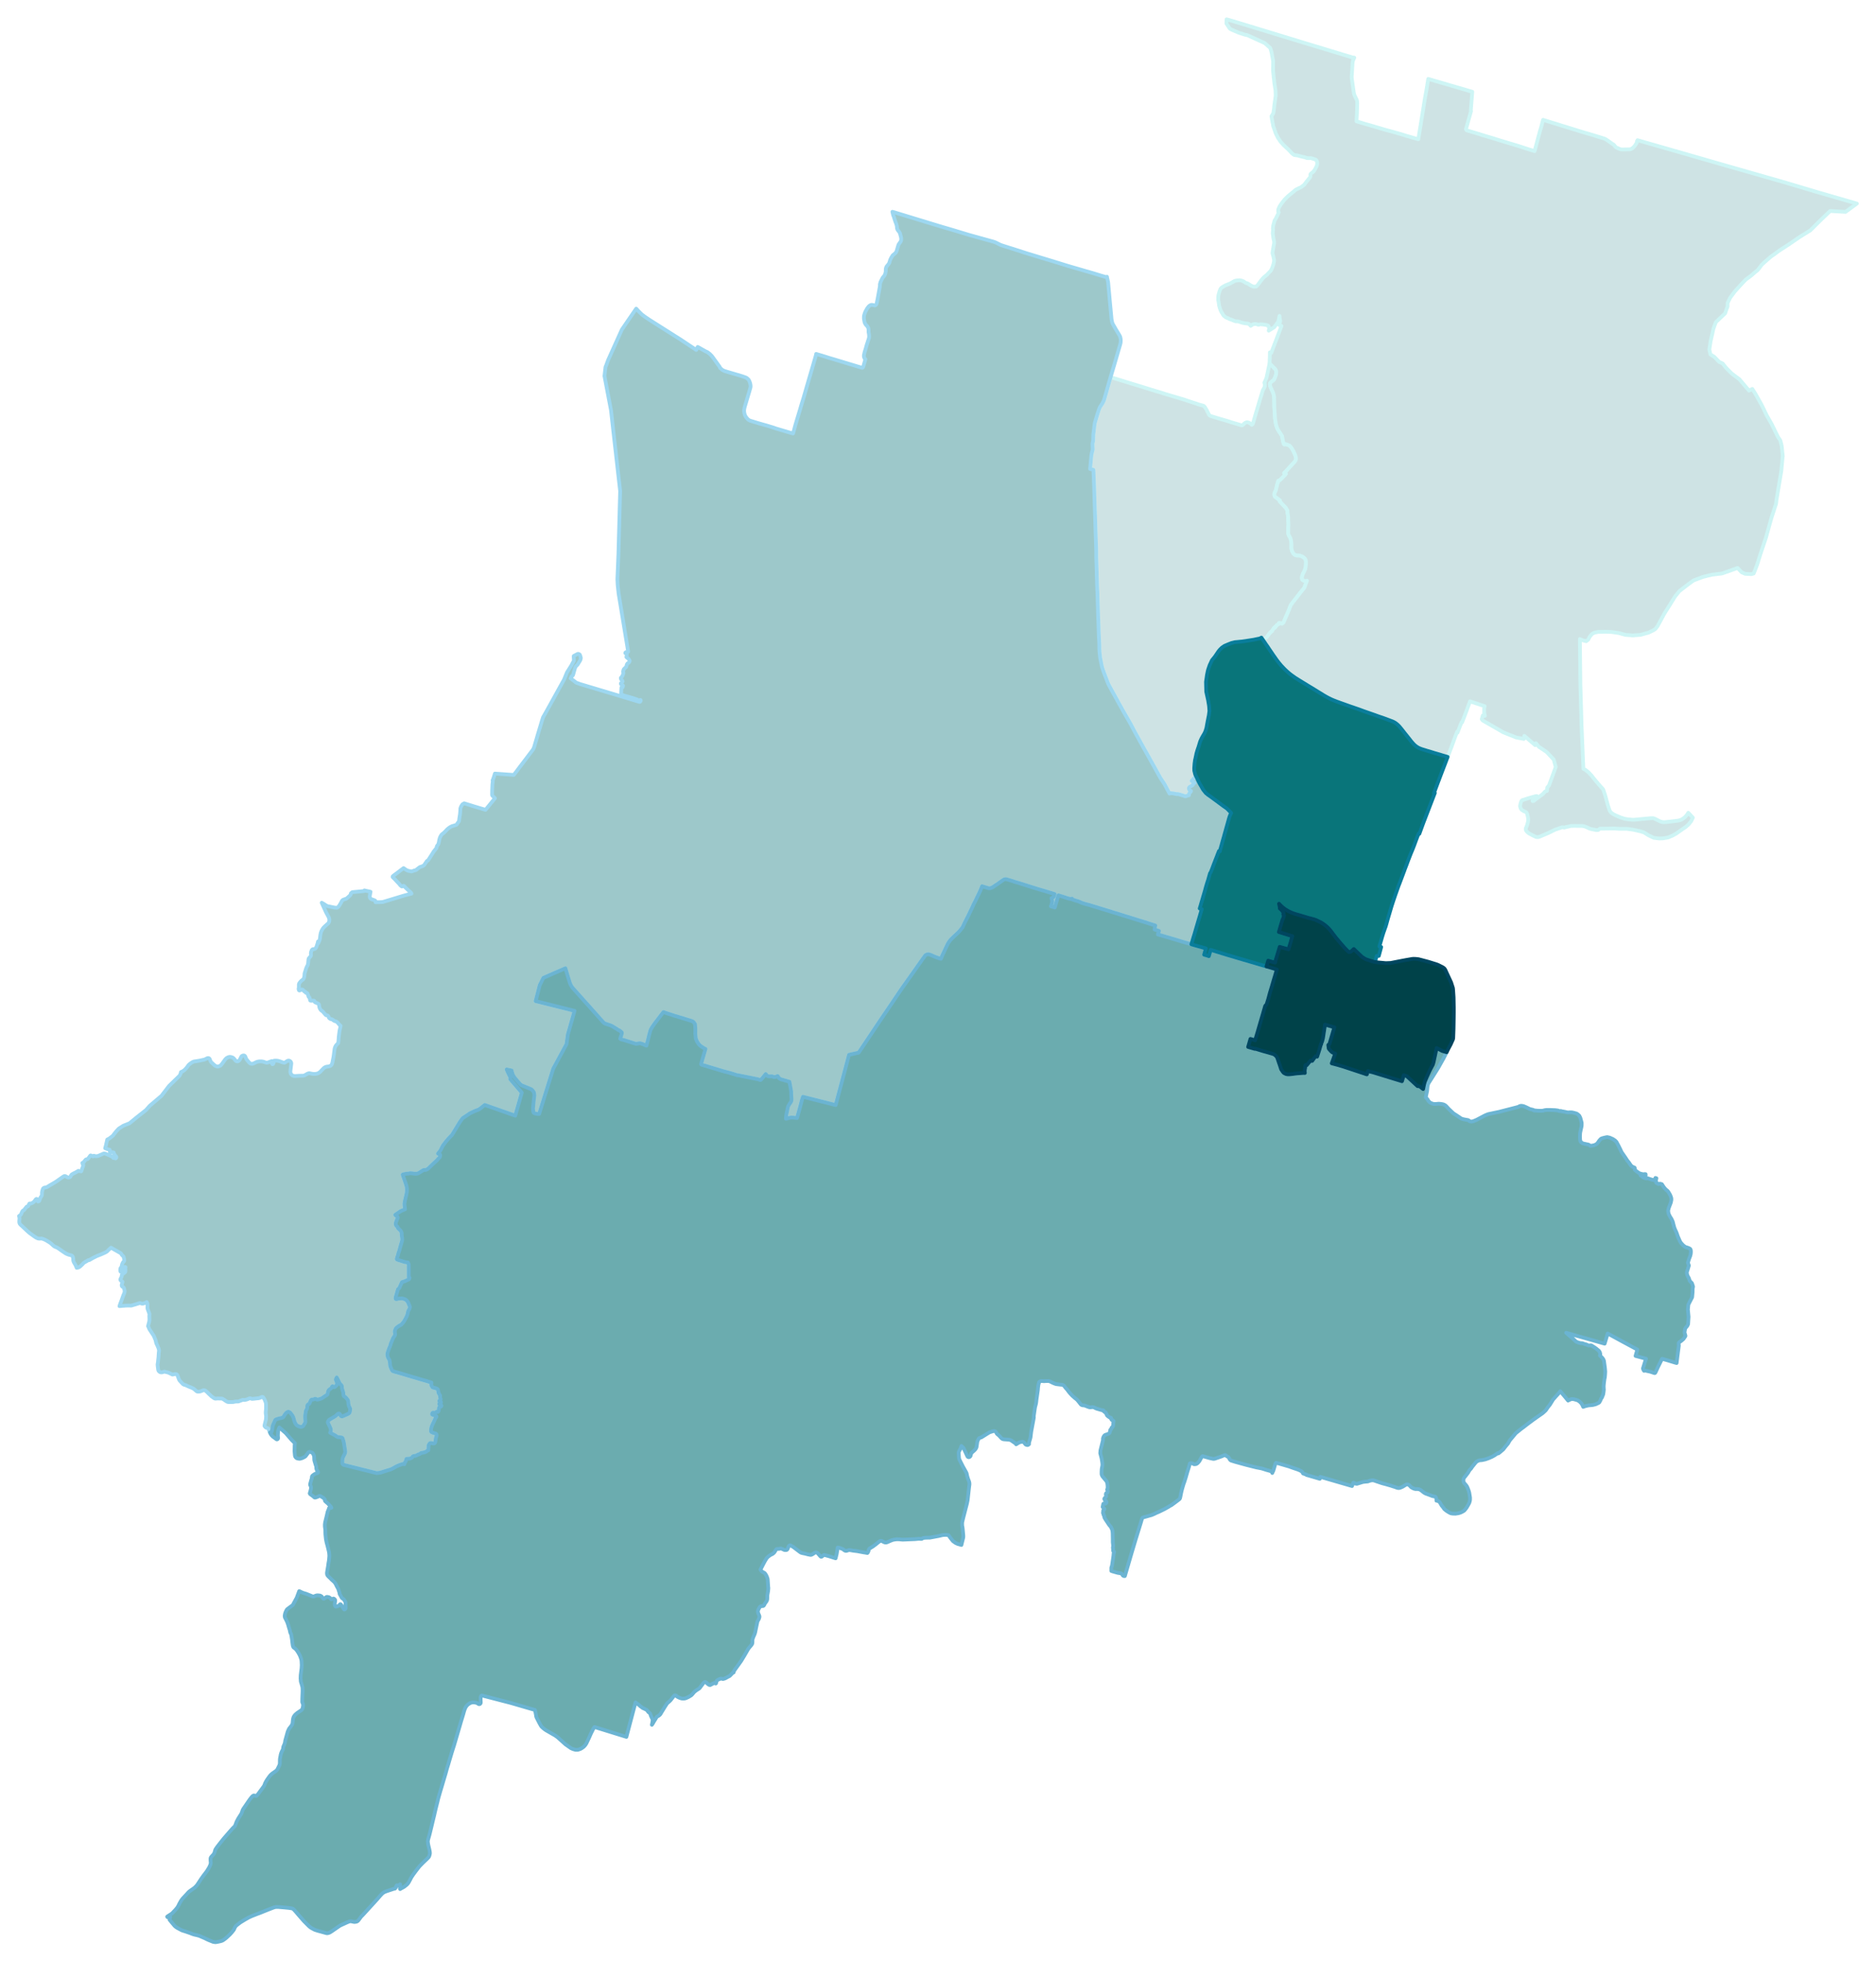<svg width="384" height="4.18in" viewBox="0 0 2880 3012" xmlns="http://www.w3.org/2000/svg" xmlns:xlink="http://www.w3.org/1999/xlink"><path fill="#fff" d="M0 0h2880v3012H0z"/><defs><path id="a" d="M1795.72 1218.64l-.1-.29-.56-1.03-.38-.66-3.1-5.84-3.3-6.3-6.49-9.79-1.32-2.45-1.7-2.82-.66-1.41-1.5-2.64-3.48-6.31-7.72-13.83-1.04-1.89-10.45-18.63-9.5-17.23-1.04-1.79-7.81-14.77-1.23-2.07-1.88-3.3-8.75-15.15-1.88-3.58-1.7-2.92-5.46-9.88-1.88-3.39-3.95-7.15-3.77-6.87-1.98-3.67-1.03-1.98-.38-.75-.66-1.6-.19-.38-2.16-5.74-3.11-8-.75-1.98-.75-2.07-1.13-3.39-.66-1.97-.66-2.64-1.69-8.66-.29-1.6-.37-1.51-.47-4.14-.48-4.61-.18-1.79v-1.13l-.19-3.76v-2.83l-.28-7.53-.38-7.34-.38-9.13-.28-8.28-.19-4.99v-3.2l-.19-.56-1.31-42.27-.19-3.1-.1-1.7-.09-3.01-.19-5.08-.09-4.52-.38-9.32v-4.23l-.28-9.04-.28-8.28-.19-3.86v-9.6l-.1-3.96-.09-2.91-.19-6.59-.09-1.51-.38-11.29-.38-11.11-.47-13.55-.09-4.33-.75-20.43-.38-13.27-.09-2.17-.29-9.78-.84-20.9-.19-4.14-5.09-1.32 1.04-11.58 1.04-10.63 1.97-7.72-.09-1.51-.1-2.07-.18-5.55 1.03-4.24.19-7.43.09-2.45 1.89-15.63.18-1.31.38-1.41 3.2-10.83 3.11-9.6.94-2.07.75-1.51 2.83-4.33.37-.47 1.51-2.82.85-1.79.56-1.6 8.28-28.99 1.6-5.46 31.35 9.7 13.93 4.23 24.95 7.72 7.43 2.16 4.71 1.6 4.14 1.23 20.99 6.21 8.57 2.64 1.88.75 4.8 1.51 4.8 1.6 4.71 1.5 2.07.75.37.19 1.32.38 1.7.47 1.78.47 2.83.75.75.38.57.47.66.66.56.75 1.6 2.54 1.04 1.7.84 1.79 1.98 3.76.75 1.6.19.28.57.66.47.47.75.57.94.28.94.28.76.29 1.69.56.47.09 3.11.95 5.55 1.69 5.84 1.69 5.27 1.51 2.73.85 2.82.84.94.38 2.07.66 7.06 2.07 4.99 1.51 3.01.94h.66l.38-.1.28-.18 1.7-1.42 1.69-1.6.38-.28.84-.56.95-.29.94-.28h.94l.94.1 1.03.28 1.6.84 1.32.76.94.75.66.57.29.56 1.31-1.13.47-.66.29-.75 3.67-12.9 2.54-8.37 1.13-3.86 3.39-11.49 2.35-7.62 1.79-5.93 2.92-5.46.28-2.07v-2.35l-.75-1.89 1.78-3.85.19-.76 1.23-2.54 4.89-22.68 8.85 8.84.66 1.13.37 1.04.29.94.09 1.79-.09 1.41-.19 1.7-.19.75-.38 1.13-1.69 4.52-.47 1.03-.66.94-.85.85-1.88 1.32-2.26 1.88-.47.47-.38.75-.28.94.1 1.23.65 3.1 3.96 8.76.56 1.6.29.94.28 1.13.66 2.82.28 15.72.56 8.94.57 8.95 1.22 7.81.76 3.29 1.78 4.71 1.98 3.39 4.9 7.43 1.97 9.51.76 2.45.37.84.57.38h.28l.47-.19.38-.28.28-.09 2.07.56.94.38 3.3 1.22 1.41 1.32 2.35 3.1 2.26 3.86 2.82 6.03 1.04 3.2.28 2.16v.85l-.19 1.13-.37 1.03-.76 1.42-2.16 2.54-1.98 2.07-11.29 12.42-1.51 1.13 1.13.66.56.19.57.19.66.19-2.54 2.91-4.8 4.9-2.73 2.45-1.6.37-.85 2.07.38.29-.76 1.41-.66 2.16-.18 1.13-1.89 7.63-.75 1.69-1.04 1.98-.47 1.69v1.7l.29 1.5.56 1.13 7.72 5.65-.38 1.5 9.79 10.45 2.26 4.14-.09 2.73.28.94.75 5.84.1 5.55v.76l.19 1.41.09 4.52-.19 3.48v6.49l-.09 2.83.19 1.22.56 1.6 2.26 3.86.94 2.64.47 2.73.47 2.73.1 3.85-.1 1.98v1.79l.19 1.79.56 2.35 1.13 2.45 1.32 2.26 2.07 1.79 1.7.84 4.33.19 2.07.28.56.29 1.79.65 1.98 1.04 1.88 1.41 1.41 1.41 1.04 2.07.37 2.55-.09 3.67-.28 3.57-.66 3.67-1.32 3.2-.56 1.13-1.51 2.83-.66 1.79-.75 2.44-.38 2.17v.56l.28 1.7v.19l.57.84h.09l1.98 1.32 1.98.47.66-.09 1.13-.1 1.03-.28-.75 2.07-1.04 2.73-2.16 6.02-3.77 4.62-1.79 2.16-15.34 19.77-2.92 7.72-8.38 19.48-2.44 1.51-1.7-.66-1.5-.47-1.23.18-.56 1.6-2.73 1.6-.85 1.13-1.32 1.98-.56-.28-.38 1.32-.56.18h-.76l-3.2 5.18-.65.47-.57.28-.38.29-.66.66-.56.65-.85.95-.75 1.03-.75 1.04-.76 1.03-.75 1.13-.94 1.04-1.32 1.31-.85.66-1.22.66-.56.28-.47.19-.29.29-.37.47-.66 1.13-2.73-3.96-.66.47-1.22.57-.57.28-3.67.75-4.05.85-1.79.38-9.69 1.5-1.04.19-7.34 1.04-2.35.18-8.47.85-5.28 1.32-5.64 2.26-3.3 1.41-1.41.57-1.41.94-2.07 1.41-.57.37-3.01 2.92-.47.57-1.88 2.26-1.51 2.26-4.05 5.93-4.51 5.55-.76 1.69-2.73 5.84-2.45 7.15-.56 2.36-1.13 5.45-1.51 10.64.1 3.95.28 11.11 2.92 13.27.66 4.05.75 4.42v.47l.19 1.6.38 5.93-.95 6.97-.47 2.16-1.31 6.69-.19.94-1.7 9.32-1.41 4.7-1.6 3.49-3.2 5.45-.66 1.23-.47.85-1.13 2.44-.85 1.89-.65 1.78-.66 2.26-1.42 4.71-1.5 4.33-.47 1.5-1.32 4.52-.66 3.3-.85 4.04-.65 2.73-.76 5.46-.47 6.97.1 3.86 1.22 4.99.19.66.56 1.22.76 1.5-.76.85-.28.28-.85.76-.56.66-.66.66-3.58 3.95 4.24 2.92.09.37h-.09l-.76.38-.47.38-.47.56-.66 1.41-.37.57-1.23.94-1.13.56-1.97 1.13-.75.57-.38.66-.28.66v.75l.37 1.5.47.66.47.47.76.57 1.13.47v.38l-.1.28-.37.47-1.6 1.88-.95 1.51-.09.75v.66l.09.56-5.64 1.79-1.7-.66-2.07-.66-3.76-1.13-1.51-.47-.66-.18-.94-.19-1.13-.28-.66.09-1.22.09-.47-.18-.47-.1-3.2-.66-1.42-.28-1.97-.09-1.7-.29-.75.47-.75.29z" stroke-linejoin="round"/></defs><use xlink:href="#a" fill="#cee3e4" stroke="#cef5f5" stroke-width="5.76"/><defs><path id="b" d="M2364.36 1284.81l-2.64.75-2.92-.28-5.74-2.73-4.89-2.64-2.36-1.79-2.16-2.44-.66-2.26.19-1.51 1.6-3.76 1.6-5.65.47-3.39-.19-2.92-1.32-6.02-1.13-2.45-1.41-.94-2.82-1.13-3.02-1.98-1.6-1.88-.65-2.07-.38-1.6.28-2.54.94-3.48.76-1.98 1.12-1.22 3.49-1.13 7.34-2.36 10.54-2.91h1.32l.19.65-.19.66-.66.66-.56.28-3.39 2.26-1.7 1.51-.37 1.03.19.57.56.19.75-.1 6.5-5.08 6.68-4.8 1.79-1.6 2.54-2.92 1.51-.94 1.69-.28.38-5.18 2.82-3.39 8.1-22.21 1.5-4.24.19-.47.47-1.31-3.1-11.39-10.73-11.49-11.87-8-4.89-5.64-1.13 2.91-16.57-14.21-.66 4.71-11.76-2.17-19.86-7.9-1.32-.76-6.4-3.76-14.31-8.19-9.41-5.37-1.7-2.16 1.32-4.24.38-1.5 3.2.66-1.13-4.62v-6.68l.75-3.48-22.5-7.53-1.5 3.95-3.58 9.7-3.67 9.79-.94 2.44-2.54 6.5-.76-.29-5.64 14.31-.29.85-.37.94-.57-1.6-1.41 3.86-1.79 4.61-.28.75-5.93 16.19-2.54 6.69-1.51 4.04-1.13 2.64h-.19l-.47-.09-.37-.19-.57-.19-5.46-1.6-2.44-.75-.38-.1-1.41-.47-8.85-2.54-3.58-1.13-.56-.19-2.45-.75-1.88-.57-2.36-.65-7.9-2.45-1.79-.57-1.6-.66-1.6-.65-1.51-.76-1.32-.84-1.31-.85-1.23-.94-1.31-1.13-1.13-1.04-1.23-1.32-1.41-1.6-1.6-1.88-3.01-3.86-7.53-9.41-4.05-5.18-1.79-2.16-1.79-2.17-.94-1.03-.75-.66-1.13-1.13-.57-.47-.47-.38-.94-.75-1.03-.75-.94-.66-.76-.38-1.32-.75-.94-.47-1.41-.57-10.26-3.86-2.92-1.03-1.5-.57-.47-.09-.38-.19-1.22-.38-4.43-1.5-4.61-1.7-15.63-5.45-2.44-.85-.76-.28-1.22-.47-5.65-2.08-6.59-2.25-1.31-.48-3.68-1.22-15.34-5.46-5.18-1.88-1.41-.47-.37-.19-4.15-1.6-3.95-1.69-4.05-1.98-3.86-2.07-4.23-2.45-2.17-1.41-5.46-3.29-5.93-3.68-10.82-6.58-13.84-8.48-2.64-1.69-2.35-1.41-1.5-1.13-2.55-1.79-1.31-.94-2.64-1.98-2.26-1.88-1.5-1.32-1.79-1.6-1.98-1.88-1.6-1.6-1.79-1.88-1.41-1.51-.66-.66-.66-.75-.28-.28-.85-1.04-.28-.37-2.54-3.02-3.01-3.95-2.83-4.05-1.88-2.63-6.4-9.42-.85-1.22-.75-1.22-.94-1.41-3.11-4.43-1.98-3.01-1.97-2.82.66-1.13.37-.47.29-.29.47-.19.56-.28 1.22-.66.85-.66 1.32-1.31.94-1.04.75-1.13.76-1.03.75-1.04.75-1.03.85-.95.56-.65.66-.66.38-.29.57-.28.65-.47 3.2-5.18h.76l.56-.18.38-1.32.56.28 1.32-1.98.85-1.13 2.73-1.6.56-1.6 1.23-.18 1.5.47 1.7.66 2.44-1.51 8.38-19.48 2.92-7.72 15.34-19.77 1.79-2.16 3.77-4.62 2.16-6.02 1.04-2.73.75-2.07-1.03.28-1.13.1-.66.09-1.98-.47-1.98-1.32h-.09l-.57-.84v-.19l-.28-1.7v-.56l.38-2.17.75-2.44.66-1.79 1.51-2.83.56-1.13 1.32-3.2.66-3.67.28-3.57.09-3.67-.37-2.55-1.04-2.07-1.41-1.41-1.88-1.41-1.98-1.04-1.79-.65-.56-.29-2.07-.28-4.33-.19-1.7-.84-2.07-1.79-1.32-2.26-1.13-2.45-.56-2.35-.19-1.79v-1.79l.1-1.98-.1-3.85-.47-2.73-.47-2.73-.94-2.64-2.26-3.86-.56-1.6-.19-1.22.09-2.83v-6.49l.19-3.48-.09-4.52-.19-1.41v-.76l-.1-5.55-.75-5.84-.28-.94.09-2.73-2.26-4.14-9.79-10.45.38-1.5-7.72-5.65-.56-1.13-.29-1.5v-1.7l.47-1.69 1.04-1.98.75-1.69 1.89-7.63.18-1.13.66-2.16.76-1.41-.38-.29.85-2.07 1.6-.37 2.73-2.45 4.8-4.9 2.54-2.91-.66-.19-.57-.19-.56-.19-1.13-.66 1.51-1.13 11.29-12.42 1.98-2.07 2.16-2.54.76-1.42.37-1.03.19-1.13v-.85l-.28-2.16-1.04-3.2-2.82-6.03-2.26-3.86-2.35-3.1-1.41-1.32-3.3-1.22-.94-.38-2.07-.56-.28.09-.38.28-.47.19h-.28l-.57-.38-.37-.84-.76-2.45-1.97-9.51-4.9-7.43-1.98-3.39-1.78-4.71-.76-3.29-1.22-7.81-.57-8.95-.56-8.94-.28-15.72-.66-2.82-.28-1.13-.29-.94-.56-1.6-3.96-8.76-.65-3.1-.1-1.23.28-.94.38-.75.47-.47 2.26-1.88 1.88-1.32.85-.85.66-.94.47-1.03 1.69-4.52.38-1.13.19-.75.19-1.7.09-1.41-.09-1.79-.29-.94-.37-1.04-.66-1.13-8.85-8.84.1-3.39.28-8.75.09-4.9 2.07.85 15.72-41.23-2.35-1.22-1.13-.29.66-2.91.94-3.49-.28-.56-.66-4.61-.19-2.45-1.79 8.47-6.3 8.85-8.48 5.36.85-3.2-.09-1.03-.57-1.04-.56-1.88-.57-.56-.84-.47-1.89-.57-5.83-.85-1.89-.18h-1.78l-.95.18-1.22.47-1.13-.09-1.79-.66-1.22-.28-1.51-.1-1.88.19-2.07.66-2.73 1.98-1.98-2.26-.75-.57-1.13-.47-3.2-.47-2.07-.18-1.6-.29-4.05-1.03-1.6-.57-1.32-.56-.75-.19-1.69-.28h-2.83l-2.92-1.04-3.57-1.5-1.79-.66-1.04-.19-2.35-1.32-1.69-.66-1.13-.37-2.45-1.7-1.51-1.32-1.03-1.31-.85-1.7-1.79-2.63-1.13-2.45-1.5-4.24-.85-3.2-.85-6.12-.56-2.25v-1.6l.09-3.58.19-1.79.38-1.6.56-2.07.56-2.07.57-1.6 1.22-2.92.94-1.22.95-.85 2.63-1.6 2.83-1.6 1.12-.56 1.61-.57 4.23-1.69 6.03-3.3 1.03-.66.85-.28 3.29-.75h1.04l2.63-.19 1.6.19 1.42.37 2.82.95 1.03.75 1.23.66.47.47.75.56 1.23.47 1.22.1.19.09.19.19.47.38.84.28 2.73 1.88 3.11 1.7.19.09 1.88.66.75.09 1.7-.09h1.6l.38-.1.28-.28 2.44-2.73 3.96-5.46 2.73-3.39 2.35-2.54 4.33-3.39 5.46-5.74 1.32-1.79 1.6-3.48 1.03-2.92.95-3.01.75-3.67.19-1.88-.38-2.17-.56-2.91-1.23-4.33-.28-1.42.19-2.44 1.69-10.17.57-2.54v-1.69l-.1-1.51-.28-1.51-.66-2.73-1.03-7.71v-.76l.37-4.42v-.94l-.19-1.23.47-4.8 1.98-7.24.1-.47 1.6-2.45 2.16-4.33.66-1.32.85-1.6.09-.38 1.04-2.63v-.1l-.38-.47-.28-.28-.1-.56v-1.7l.29-1.79.56-1.5 1.13-2.35 1.88-3.11 1.41-1.88 1.98-2.73 2.64-3.3 5.36-5.27 7.53-6.12 3.77-3.29 5.08-2.64 2.92-1.13 4.24-3.2.94-.65 4.51-6.03 4.24-5.08.85-1.41.19-1.42-.1-1.69.28-1.13.95-1.03 1.69-1.13 2.35-2.26 2.26-3.58 1.32-2.54 1.22-2.73.38-2.35v-1.79l-.19-1.41-1.03-2.36-.29-.37-.18-.19-1.23-.66-.75-.19-1.6-.56-1.79-.57-2.92-.75-3.29.09-2.45-.19-4.14-1.31-6.12-1.42-2.64-.84-2.82-.57-2.82-.28-1.51-.47-1.41-1.04-1.22-1.03-1.98-1.98-3.11-3.39-5.93-5.55-2.45-2.35-4.7-5.27-2.17-3.39-1.6-2.36-3.29-6.58-1.32-3.67-1.32-4.05-.47-1.32-.75-1.98-.57-3.48-.75-3.29-.75-4.33-.66-4.24 2.82-4.52 1.04-6.77.56-5.93 2.07-14.03-.18-5.36-.1-2.92-.28-1.88-1.51-9.32-1.97-18.73.09-15.35-2.45-13.36-1.6-5.37-.37-1.31-8.57-7.53-25.88-11.77-2.08-.66-2.25-.38-9.51-3.01-1.04-.47-4.8-2.07-4.99-2.07-2.91-1.6-5.28-7.91.19-6.49 6.59 1.79 34.45 10.45 58.08 17.69 16.94 5.18 58.74 17.79 18.83 5.65 2.63.28-.84 1.88-.95 2.07-.37 1.41-.28 1.13-.19 1.23-1.04 17.13-.28 3.67v1.88l.19 2.16 1.5 10.64 1.6 11.3.38 1.69.38 1.04.47 1.03.56 1.22 1.89 3.86.75 1.6.37 1.32.19 1.23.1 1.12.09 1.13-.09 3.49-.19 6.11-.19 6.12-.66 12.33 8.19 2.45 5.74 1.79 8 2.16 23.44 6.97 8 2.07 15.53 4.42 7.63 2.36 15.53 4.51 2.92.76 7.25-44.71 2.73-17.04 2.63-14.59 2.64-16.28 67.68 19.77-2.26 28.52.09.09.28.47v.47l-4.14 14.59-3.76 13.37.19.47.09.09.38.57.47.47.75.28 15.16 4.52 1.41.47 1.5.37 5.18 1.7 4.71 1.41 7.62 2.26 4.71 1.41 9.88 3.11 10.26 3.1 13.93 4.14 5.56 1.7 14.59 4.8 9.13 2.73.66-2.45 7.43-27.77 2.26-7.71 2.64-10.08 54.59 16.85 1.41.47.95.29 1.13.28 1.22.47 10.17 2.92 7.24 2.16 13.18 4.05 4.52 1.41.75.28.19.1 1.6.94 6.97 4.8 1.79 1.41 2.63 1.6.66.57 2.45 3.1 1.03.75 1.6.66 3.39 1.6 1.79.57.56.09 1.13.1h3.96l8.66-.19.75-.1.85-.37 1.88-1.13 1.22-.85.19-.28 1.41-1.41 1.42-1.7 2.26-3.48.56-1.32.09-.37-.09-.57.09-.38.1-.37.28-.57.38-.47.19-.66 9.79 2.83 14.49 4.14 49.61 14.21 55.53 16 96.58 27.58 51.11 15.25 28.06 8.09 31.81 9.23-17.41 12.8-23.54-1.41-.65.56-13.56 12.99-16.19 16.1-16.38 10.16-16.28 11.2-14.88 9.6-9.78 7.16-2.92 1.97-9.32 8.01-5.08 4.7-3.49 4.61-2.92 3.77-4.89 3.86-4.8 4.33-8.57 6.3-8.75 9.23-8.1 9.03-7.15 9.61-3.95 8.09-.1 5.84-1.13 2.44-2.54 7.63-13.55 12.8-.94 1.13-3.49 9.69-4.33 19.11-1.97 12.8 1.69 7.53 6.21 3.95 7.06 7.44 3.58 1.69 1.88.85 1.23 1.51 3.67 4.7 8.85 9.04 12.14 9.13 14.68 17.32 4.99-2.64 1.41 2.26 3.39 5.27 9.51 16.95 7.81 16.09 7.72 13.55 9.6 19.68 3.67 5.27 2.07 8.38 1.6 15.34-2.16 23.15-7.44 44.43-.66 5.93-7.15 22.02-8.47 30.31-8 23.91-5.46 17.41-3.49 9.04-1.78 4.42-3.11 1.04-9.98-.47-5.36-2.35-6.31-6.69-16.76 6.03-7.05 2.44-8.48 1.04-7.43.94-13.46 3.29-14.5 5.46-8.57 6.22-7.9 6.11-5.27 4.05-6.78 8.38-6.87 11.2-9.42 14.87-10.44 19.3-3.39 4.42-2.73 1.79-7.44 3.67-12.42 3.48-11.96.94-11.2-.84-10.73-2.92-11.01-1.6-8-.19-12.24.09-6.31 1.32-3.67 2.17-3.48 4.52-1.88 3.85-3.11 2.45-5.37-1.32-4.42-1.97.75 68.24 1.89 65.89 2.72 65.13 3.11 1.6 2.92 2.26 2.16 1.79 4.71 5.08 2.64 3.58 7.43 8.84 7.16 8.1.66 1.41 2.73 8.19 1.5 5.37 2.35 8.84.95 2.92.65 1.98.48 1.41.56 1.79 1.04 2.16.75 1.04.94 1.03 3.29 2.36 2.17 1.03 2.07 1.13.57.1 6.02 2.63 3.58 1.13 2.26.75 2.44.57 4.33.56 4.71.47 1.88.1 3.01-.1 8.76-.84 15.62-1.42 2.92-.09 1.23.09 1.78.66 1.7.76 6.78 3.48 3.2.94 1.88.19h2.45l7.06-.75 8.28-.95 5.74-.75 1.6-.47 1.88-.66 2.36-1.22 3.76-2.83 1.41-1.6 1.6-1.88 1.42-2.16.75-1.13 6.97 7.53-2.45 5.17-4.24 5.37-4.33 3.76-7.25 4.9-6.4 4.61-6.02 3.48-7.34 3.11-5.37.94-1.98.38-6.02.28-8.66-1.04-.66-.28-7.34-3.57-4.52-2.83-2.63-1.69-6.78-1.98-10.36-2.26-9.13-1.22h-11.57l-8.01-.57-10.63.19-9.6.1h-1.51l-2.64 1.97-2.73.19-6.21-1.13-3.95-.94-3.3-1.6-4.51-1.88-3.58-.76-11.86-.09-5.84.09-4.89 1.23-3.01.47-1.51.66-.94.19-1.6-.38-1.51-.09-1.69.56-8.94 3.01-10.55 5.18-12.61 5.36-.75.29z" stroke-linejoin="round"/></defs><use xlink:href="#b" fill="#cee3e4" stroke="#cef5f5" stroke-width="5.76"/><defs><path id="c" d="M601.68 2255.42l-4.33 1.7-3.11.84-10.82 3.49-5.74.75-51.02-12.71-.94-.66-.66-1.03-.29-1.32.1-1.41v-2.82l.19-1.23.37-1.88.29-1.13.94-1.88 1.88-3.58.38-1.13.28-1.13.09-.94-.09-1.32-1.98-12.33-.47-2.07-1.5-4.99-.38-.47-.85-.56-.94-.19-2.45-.38-1.97-.09-1.13-.28-.94-.38-2.17-1.6-2.07-1.22-3.01-1.51-3.3-1.88.19-.19.38-.66.09-.19.19-.66.28-2.26v-.84l-.19-1.04-1.13-2.73-3.2-6.68-.18-.66.37-1.32.47-.84.76-1.13.65-.57.76-.47 4.8-2.82 3.2-1.89 1.13-.84 3.2-2.92 1.41-.66h.47l.75.28.57.57.56 1.13 1.13 1.88.38.28.47.19.85.09.75-.18.57-.19 7.34-3.2 1.32-.76.75-.56.47-.47.38-.66.56-1.98.38-3.1-.38-1.7-1.41-2.54-.28-1.03-.38-1.41-.28-1.32-.38-4.43-.28-.94-.57-1.13-2.82-3.48-2.73-1.98-.28-.28-.28-.38-.19-.65-.19-1.23-.1-2.16-.18-1.23-1.7-5.55-.19-.85-.09-.84v-1.42l-.28-1.13-.19-.65-.28-.38-1.32-1.22-1.04-1.23-.94-1.6-1.41-3.01-2.54-4.99-.94 1.7-.38 1.03v1.04l.19.66.85 1.78.47 1.51.09 1.13v1.98l-.19.94-.37.37-.95.76-1.31 1.41-.76.56-.28.1h-.56l-.76-.47-1.03-.85-.47-.09-.38.09-.38.38-1.12 2.07-.48.56-.56.57-.47.37-1.41.76-.66.56-.38.57-.75 1.22-.66 2.26-.38 2.26-.09.47-.28.56-.38.38-4.14 2.63-1.88 1.32-1.98 1.32-1.22.66-1.98.56-3.48.94h-.66l-.47-.09-1.42-.94-.65-.19h-.66l-.57.09-1.6.85-.66.1-2.26.09-.47.19-.75.75-2.26 4.99-.47.66-.47.38-1.22.47-.47.47-.38.47-.38 1.22-.09 2.54-.1.94-.18.76-.38.94-.66 1.03-.66 1.23-.28 1.13-.1 1.5-.75 4.14-.09 1.98v2.07l.37 5.55v.95l-.18.75-.19.56-.38.85-.94 1.32-1.41 2.35-.66.75-.47.29-1.51.56-1.22.19-1.13-.19-1.51-.47-1.79-.75-1.22-.66-.94-.75-.94-1.13-1.51-2.54-.66-1.6-.56-1.79-1.23-4.62-.94-1.97-.94-1.51-.56-.85-1.89-2.35-.65-.75-.66-.47-1.13-.57-.66-.18h-.57l-.56.09-1.22.66-.38.19-1.04.94-1.13 1.32-.84 1.22-1.98 3.29-.47.38-.47.47-.47.28-.85.29-1.32.37-2.44.47-2.92.85-2.64.94-.56.28-.57.57-1.97 4.33-1.6 3.57-.29 1.04-.28 1.13-.56 4.42-.47 2.26-.48 1.6-.37.47-.28.1-.76.19h-1.03l-1.7-3.77-.28-1.04-.28-.56-.66-.85-.94-.56-.47-.19-1.6-.38-.94-.75-.85-.85-.47-.66-.28-.65.18-1.13 1.98-8.1.19-.94.19-3.95-.1-1.89-.28-1.78-.19-1.79v-.94l.1-1.89.37-3.1v-6.87l-.19-2.54-.18-.66-1.04-2.73-.38-1.13-.94-1.7-1.5-2.35-.38-.47-.38-.28-.56-.1h-.75l-3.02 1.41-.84.29-1.89.37-4.51.47-2.17.29-1.6.09-1.03.09-.57-.09-1.98-.66-.56-.09h-.85l-3.95 1.69-2.64.66-1.41.19-2.07-.19-.75.1-1.6.65-1.7.57-1.6.66-1.03.37-1.04.19h-2.73l-1.88.19-2.73.57-2.54.09h-4.52l-1.32-.19-1.03-.38-2.36-1.41-1.88-1.41-2.92-1.69-.85-.29-4.51-.09h-2.73l-2.36.19-.94-.1-1.13-.47-.75-.47-1.79-1.31-1.79-1.23-3.57-3.39-3.02-3.01-2.07-1.88-.75-.47-.75-.38-.57-.09-.85-.1h-.84l-1.13.38-1.51.66-2.16.75-1.32.28-1.79.1-1.22-.1-.94-.37-1.04-.76-3.39-3.01-1.32-.75-2.73-1.32-2.63-.94-3.77-1.69-1.88-.95-.94-.28-1.22-.28-1.6-.66-.76-.56-2.82-2.92-2.54-2.82-.66-1.32-.85-2.26-1.32-3.58-.66-1.22-.94-.85-.28-.19-1.22-.19h-.66l-1.51.29-1.13.18-1.22.29-.66-.1-.57-.28-1.22-.66-2.82-1.32-2.36-1.03-1.41-.19-3.1-.85-.57-.09-2.26.75-1.13.28-1.32.1-1.03-.1-.94-.28-1.23-.84-.56-.57-.66-.94-.19-.75-.19-.66-.65-4.8-.29-3.11.29-1.79.37-2.54.28-2.92.47-4.23.38-6.31.19-1.41.19-1.6v-1.13l-.28-1.51-.48-1.6-1.69-4.04-1.32-2.73-.47-1.13-1.03-4.43-1.7-4.14-.94-2.26-.94-1.6-.94-1.32-4.05-6.21-.75-1.13-.47-.94-1.13-2.92-.66-1.03 1.69-6.31.29-1.69.09-.85.09-1.69-.18-5.37.18-1.6-.09-1.69-2.64-7.06-.28-1.51.1-5.65-.29-1.5-.94-2.07-.85.56-2.07.94-1.41.47-1.79.47h-.56l-.94-.09-2.26-.66-.66-.09-.75.09-5.65 1.79-6.4 1.88-.66.1h-1.04l-1.41-.1-5.46.1-3.29.28-1.79.09-4.9.47 1.04-3.2 1.6-4.14 3.29-9.22 1.6-3.77.38-1.69.09-1.13-.75-3.67-.56-1.32-.94-1.03-.38-.19-.75-.38-.85-.85-.19-.56-.19-1.04.19-1.03.85-2.92.28-1.04v-.28l-.38-.56-.75-.38-.94-.47-.85-.75-.28-.57-.09-.75.09-.47.56-1.41.85-1.32.38-1.04.09-.28.19-1.98.09-.37.38-.57.85-.84 2.92-2.17.66-.66.28-.28.28-.85.09-.84-.09-2.92v-1.79l.19-1.22-.85-.19h-.56l-.19.09-.57.94-.75 1.04-3.67 4.42-.85.76-.47-1.32-.09-1.51.19-1.69.18-.76.47-.84 1.51-1.7.19-.75-.19-.94.09-.57.66-2.07 1.42-2.73 1.03-.84.38-.47.19-.47.09-.85-.09-1.23-.1-.56-.66-2.82-.37-1.13-.29-.29-.65-.75-1.51-1.41-1.51-2.54-15.25-8.66-4.33 3.95-1.31 1.41-.47.38-1.7 1.13-1.69.85-5.65 2.54-6.31 2.45-5.83 2.91-4.8 2.73-1.32.76-.47-.1-.66.1-.75.28-1.61 1.03-3.85 2.17-1.6 1.13-1.04 1.32-1.98 1.97-2.35 2.07-1.22.85-2.36.85-1.41.19-.56-1.42-1.32-3.01-2.35-3.95-.57-1.32-.38-1.22-.09-.47-.09-2.83-.29-1.6-.28-1.22-.38-.66-.84-.85-1.04-.56-1.22-.38-2.07-.47-1.7-.56-3.39-1.42-1.5-1.03-3.58-2.35-5.08-3.58-2.17-1.51-1.22-.66-1.88-.84-1.04-.38-1.13-.56-1.13-.76-3.95-3.57-.94-.76-1.41-1.03-5.46-3.3-1.79-.94-2.83-1.13-1.22-.37-1.22-.29h-.76l-2.63.19-1.32-.19-1.51-.47-2.35-1.13-2.64-1.78-3.57-2.55-3.11-2.25-2.92-2.45-8.66-8.19-2.35-2.07-1.13-1.23-.56-.94-.29-.66-.28-1.31v-1.79l.28-3.48v-1.6l-.66-2.64 2.17-1.6.56-.66.57-.94.66-1.6.47-1.22.47-.85.75-1.13.47-.38.85-.28.57-.47 4.14-5.18.37-.19.85-.18.57-.1.37-.28.28-.56.85-1.7.57-1.22.37-.57.47-.19 1.13.1 2.26-.57.94-.56 1.32-.85 1.04-.94 2.16-2.82.57-.76.56-.47.66-.18.38.18.37.38.29 1.6.47 1.13.56.66h.66l.47-.28.66-.47.47-.76.75-2.44.66-1.79.47-.85.57-.75.66-.76.37-.84.29-1.04.09-1.5v-2.55l.56-2.54.76-2.44.37-.66.47-.66.66-.38 1.04-.56 2.07-.29.94-.18 1.22-.57 4.15-2.54 7.43-4.33 2.54-1.6 9.89-6.97 1.88-1.13.57-.09h.75l.66.09.66.29 2.26 1.31 1.12.38 1.13.1.66-.19 1.32-.47.47-.38.66-1.32.38-.75.47-.75.56-.66.66-.47.85-.38 1.13-.75 3.2-1.51 3.39-1.98.84-.56 2.55.47 1.22.19.75.09.19-.19.1-.28.56-1.69 1.13-3.39.56-1.32.38-1.22.28-.85.1-.94-.1-.38-.37-.28-.38-.19-.09-.09-.57-2.17.66-.28.94-.38.75-.75 1.13-1.5 1.23-1.6.66-.57.66-.38 1.69-.37.56-.28.57-.48 2.82-3.85.29-.47.37-.38.38-.19.56.09 1.89.85.65.38.85.09.76-.47.18-.47 2.64.66 1.13.09 1.41-.18 1.6-.29 6.5-2.82 1.6-.75 1.13-.1 1.6.19 1.69.66 3.77 1.6 3.67 1.69 1.22.66 1.13.66.94 1.41.09-.09.48-.19 1.5.38.75.47.57.09.66-.37.37-.57.19-.66v-.47l-.09-.28-.19-.38-1.88-2.26-.19-.28-.19-.37-1.03-1.7-.19-.47-.1-.56-.18-.48v-.18l-.19-.1-.29-.09-1.03-.28-.85.09-1.69-.38-.28-.18-.19.09-.38.66h-.19l-.47-.1-.28-1.31-.09-1.89-.1-.28-.09-.37-.29-.29-2.16-.47-2.73-.94-1.88-.85 1.41-5.08.47-2.45 1.32-5.74 1.03-.47 2.36-1.32 4.42-3.38 1.04-.95 1.5-2.07 3.58-4.51 3.86-4.15 6.87-4.33 2.73-1.13 6.87-2.73 11.01-9.03 14.22-11.2 5.83-6.59 18.08-15.34 11.67-15.25 16.19-15.72 1.51-3.2.47-2.26 2.07-.94 1.13-.66 2.07-1.41 1.97-1.98 1.79-2.07 2.45-3.39.47-.56.94-.85 1.23-1.03 2.73-1.89 2.25-1.13.85-.28 6.03-.94 2.82-.47 6.87-1.51.94-.28 3.01-1.51 1.13-.47.85-.18.94.09.38.19.85.56.37.57 1.23 3.1.94 1.7 1.5 1.41 3.96 3.58.94.66 1.13.56 1.79.57h1.5l.66-.19 2.07-.76.57-.28.66-.47.56-.66 1.6-1.88 4.52-6.31 1.41-1.5.94-.85.29-.19 2.16-1.13 1.04-.28 1.03-.28h1.13l1.41.28.94.28 1.32.47.75.47 1.32 1.23 2.54 3.1.66.47.47.29 1.13.28h.57l.66-.1.66-.37.65-.38.57-.47.47-.56.57-.76 2.25-4.42.47-.75.29-.29.94-.56.85-.28.65-.1.85-.09.85.37.66.48.47.65.66 1.6.47 1.32 1.03 1.88 4.24 4.99 1.41 1.13 1.41.38.94.19.95-.1 1.69-.56 1.79-.75 2.54-1.32 1.79-.57.85-.19 1.97-.28h3.39l2.07.28 1.79.48 1.51.65 2.16.57 1.23-.09 1.41-.38 3.95-1.51 1.79-.56v2.63l.09.94.19.76.38.47h.66l.56-.47.28-.38 1.23-4.52h.75l2.35-.09 2.17.19.85.19 2.82.75 2.92 1.13 2.45.75.94.19.94-.09.37-.19 3.77-2.45 1.04-.38.56-.09h.56l.76.09.75.38.75.47.47.47.48.57.37.84.19.76.09 1.22-1.31 10.73-.1 1.22.1 1.13.18.94.29.85.56 1.04.66.84 1.32 1.13.47.29 1.13.37.66.19 1.79.09h.94l5.55-.37 6.03-.1 1.31-.28 1.51-.56.28-.29 3.77-2.07.75-.28 1.69-.38 1.6.29 1.23.28 2.35.38 1.13.18h2.07l2.26-.18 1.88-.47.94-.29 1.79-1.03 1.23-.94.66-.57 2.91-3.1 2.45-2.45 1.13-.85 1.51-.75.47-.19 1.32-.28 3.67-.57 1.6-.56 1.13-.76.37-.37.85-1.04.47-1.13.57-1.88.28-1.22.19-1.23 1.22-5.93.47-3.29 1.22-9.32.38-1.6.85-2.16 1.03-1.7 1.32-1.41.75-.85.66-.66.57-.47.47-4.14.37-5.46.66-5.36.57-4.14.09-.47.85-3.68.09-.28.57-3.2-.57-.28-.94-.94-3.39-3.95-.84-.76-.76-.37-.84-.48-.94-.18-1.6-.66-1.23-.76-1.13-.94-1.32-.66-1.69-.28-1.51-.84-1.22-1.23-.47-1.5-.38-.66-.75-1.04-1.32-.56-.75.09-.75-.19-.76-.75-3.1-3.58-.85-.94-.75-.85-1.32-.75-1.51-1.5-1.13-1.79-.75-1.98-.28-1.6-.19-1.98-.38-1.03-.47-.47-.75-.57-1.41-.75-2.07-.85-.66-.28-.76-.38-.18-.28-.38-1.13-.09-.37-.57-.38-.75-.1-1.23-.09-1.69.19h-1.04l-.84-.19-.29-.19-.28-.66-.19-1.03-.37-1.6-.29-.85-.28-.66-.47-.47-.47-.19-.28-.47-.28-.75-.47-1.88-1.04-2.36-.47-.47-.47-.28-.66-.19-.47.1-.28-.1-.19-.19-.47-1.13-.38-.37-.94-.19-.56-.28-1.51-1.7-.66-.75-.75-.38-.57-.09h-.47l-.37.09-1.7 1.13-.94.29-.47.09-.57-.28-.28-.57-.09-1.22-.1-.28-.18-.1.37-1.5.1-4.33-.1-.94.19-.47.28-.29.1-.19-.1-.56.1-.28.56-.66.94-1.32 1.7-1.88.84-.66 1.89-1.41.56-.66.66-1.23.47-1.22.47-3.2.1-1.79.09-1.22 1.13-3.58 1.22-3.95.57-1.41.94-2.07.85-1.42.47-1.69.28-1.51.56-6.11.38-1.13.57-.85 1.22-1.32 1.04-1.22.47-.75.09-1.04v-1.6l-.09-.75.09-1.32.19-1.13.47-1.41.56-1.32.66-.94.94-.66.47-.09h1.42l1.13-.38.94-.57.84-.94.95-1.97.75-2.26 1.22-3.86.19-1.13.09-.57.38 2.64 1.51-3.48.75-2.07.38-1.89.37-3.2.29-2.16.09-.47.38-1.79.28-1.22.94-2.55 1.13-2.07 1.32-2.16 1.6-1.79 1.03-.94.85-.85 2.07-1.79 2.17-1.97.47-.47.75-1.32.47-1.32.09-.75.1-1.51v-.94l-.19-.75-.19-1.04-.84-2.07-1.13-2.07-1.23-2.26-1.03-1.88-.66-1.32-1.23-2.73-1.88-4.05-3.29-7.34 3.86 2.26 2.54 1.7 2.07 1.22.94.19 2.45.47 7.62 1.6 1.88.19 2.17.09.66-.38.56-.37.94-.94 1.6-2.07 2.36-4.05 1.41-2.73.38-.47.75-.75.56-.38 2.64-1.04 2.26-.66.38-.28 1.22-.94 3.58-3.2 1.5-1.69.19-.57.28-1.41.19-.47.28-.09 1.7-1.42 18.35-1.78.38-.95 1.69.47 2.73.57 3.3.66 1.6.47-.38 1.79-.47 2.63-.38 2.17.1 1.69.19.75.75 1.23.66.56 1.13.57.75.28 3.48 1.22.76.38.56.38.38.47.09.75.1 1.13 6.3-.09 3.67-.19 1.42-.19 2.44-.75 11.96-3.58 11.11-3.39 6.68-1.98 4.14-1.13 5.65-1.41 1.79-.47-.38-.84-.66-.95-3.29-2.91-5.65-5.46-1.22-1.41-.57-.38-.19-.1h-.47l-.75.38-.75.47-.38.19h-.38l-.37-.09-1.23-.95-1.13-1.03-1.31-1.79-2.36-2.45-5.08-5.46-2.64-2.54-.18-.28v-.38l.09-.37.38-.57 2.82-2.16 4.71-3.48 6.3-4.81 2.54-1.88 2.17 1.51 2.26 1.5 1.41.66 1.79.57 4.61.94 4.33-1.51 1.79-.37.66-.29 5.36-4.14.95-.56 4.14-1.41 1.79-1.23 1.13-1.32.47-.84 1.6-2.26.84-1.22.47-.76.38-.37.85-.38.28-.19.75-.75 5.93-9.23 2.36-3.86 1.5-1.78 1.41-1.89.57-.66.47-.37.28-.38.19-.37.09-.48.1-1.22.19-.75.47-.85 1.32-1.79.47-.66.37-1.03.66-3.01.38-2.26.75-2.83 1.04-2.54 1.13-1.97.94-1.23 1.69-1.41.94-.66.94-.85 2.73-2.73 1.79-1.97 2.17-1.88 1.41-1.04 1.79-1.13 2.45-1.22 3.38-.94 2.36-.76.66-.28.37-.19.47-.47 1.32-2.16 1.22-1.42.38-.65.38-.76.28-.75v-1.32l1.41-9.22.38-4.8.09-2.73.1-.76.56-1.69.38-.94.75-1.41 1.04-1.6.47-.57.47-.47 1.13-.47.56-.28.38-.38 15.81 4.9 17.04 5.08 4.52-5.46 9.98-12.33-.94-.94-1.32-1.41-1.7-1.6-.37-.57-.1-1.22.1-6.31.37-8.85.57-4.89v-1.13l-.19-.28-.09-.19.09-.28.47-.94 1.41-3.96 1.6-5.27 28.99 2.07 4.43-5.74 5.55-7.44 8.47-11.1 10.45-13.84.76-1.13.84-1.6.85-2.26 3.86-12.99.66-2.26.47-1.69 6.87-22.87 1.51-4.71.37-1.03 5.27-9.23 24.76-44.71 1.13-1.97 1.03-1.89 4.52-11.1 2.07-3.2 5.18-8.29.75-1.69 2.64-4.71-.28-4.23-.1-2.26.1-.75 5.36-2.83 1.13-.47.57.1 1.69.65.57.66.37.85 1.04 3.39.09.75-.09.75-.47 1.98-.66 1.32-.75 1.32-2.73 4.42-.38.57-1.69 1.6-.66.75-.57.85-.56 1.03-.47 1.32-.47 1.6-.38 1.41-1.51 5.27-.19.85-.37.94-.28.66-.48.47-.56.47-.94.66-.28.47-.1.19.1.66v.37l-.1.19-.47.75-.56.38 9.32 7.15.84.1.94.19 1.04.47.75.28.85.38 61.37 18.35 29.56 8.94.66.19h1.13l.56-.56.66-1.23-.19-.84-.37-.29-1.04.66-1.03.19-1.23-.38-1.41-.94-7.25-2.54-11.86-3.29-4.7-1.6-.76-.85-.28-1.51.19-3.48.09-2.92.19-2.35.47-.56 1.32.09.38-1.04.28-1.5-1.41-.66-1.7-1.51-.19-1.22.85-.85 1.04-.94.75-1.22-.57-1.41-1.5-1.42-.66-1.6.09-1.13.85-.65 1.88-3.02 1.23-3.67-.66-1.97 1.03-3.67 2.17-2.26 1.41-1.04.57-1.41.65-2.64 1.13-1.79 1.79-.94 1.13-1.69.28-1.51-.84-1.69-1.6-1.88-1.79-1.23-.75-.84.47-2.17-.1-1.6.28-1.03-.47-.66-1.88-.57.19-.75.85-.66 1.78.09 1.6-.84-14.68-89.14-1.41-12.89-.47-9.23 1.6-38.68 2.63-96.76-10.63-93.47-3.39-30.4-10.07-52.81 1.6-13.74 1.13-2.73 2.91-8 21.09-46.78 22.03-32.19 3.57 3.95 5.18 5.09 4.52 3.38 7.72 5.18 46.87 29.65 24.38 16.19 2.26-4.61 13.18 7.34h.38l1.13.56.84.57 3.11 2.35 3.29 3.39 7.63 10.54 1.88 2.64 2.54 3.57.29 1.13 1.03.95 1.41 1.31.94.85 2.26 1.13 1.13.56 7.82 2.36 9.97 2.92 9.23 2.73 5.36 1.88 1.51.66 1.32 1.03 1.97 1.88.95 1.7 1.13 2.82.65 2.73.29 2.45-.19 2.16-1.7 6.03-6.96 23.25-.75 3.01-.19 1.6-.19 1.22v1.32l.19 1.51.19 1.41.37 1.41.38 1.32.56 1.32.66 1.22 1.13 1.6.94 1.13 1.04 1.22.75.66.94.66 1.04.66 1.03.47 13.28 4.05 12.7 3.57 7.53 2.26 6.03 2.07 17.79 5.27 6.68 1.98 1.98.47.56-1.88 3.3-12.05 4.8-16 2.35-7.81 1.88-6.5 3.02-9.69 7.15-24.66 6.78-23.16 1.03-3.57 3.96-13.65.47-1.88.19-1.32 2.82.84 8.85 2.64 8 2.54 8.28 2.45 42.45 12.8.48.09.47-.28.28-.19.19-.18.28-.57.56-1.41 1.42-4.99 1.31-4.61.29-.94-.95-.85-.75-1.32-.47-1.6-.19-1.41.19-1.51.94-4.23 1.79-5.74 1.41-5.18.94-2.82 2.55-7.82.09-.66.19-2.44-.28-3.11-.57-3.1v-2.73l-.09-1.51-.1-.94-.28-1.04-.66-1.22-1.13-1.88-.47-.47h-.19l-1.22-1.42-1.22-1.88-.85-2.07-.94-5.27v-2.92l.19-1.88.56-1.98 1.22-3.57 2.73-4.99 1.7-2.45 1.88-1.98 1.04-.66 1.13-.56.75-.28h.94l1.22.19h.76l1.88.56.66.09.56-.09.66-.38.47-.37.38-.38.38-.56.56-1.42.09-.65 1.23-5.93 1.22-6.69 2.17-11.95.18-1.98v-1.79l.29-1.41.66-2.35 1.69-3.48 1.41-2.83 1.23-1.6 1.6-1.88.66-1.22.84-2.26.47-2.36.19-.94-.09-.75.09-2.35.38-2.07.37-1.04.66-1.22 3.11-3.86.56-1.04.47-1.13 1.32-4.23 1.51-3.11 1.88-3.01.57-.85 1.31-.94 1.7-1.5 1.6-1.51.47-.85.85-1.88 1.97-6.87.85-2.54.28-.66.57-.66 1.22-1.88.94-1.04.66-1.41.38-1.6.09-1.22-.09-1.89-.38-1.6-1.6-5.93-.94-1.6-2.17-2.73-.84-1.6-.47-1.69-.19-3.01-1.04-3.77-1.03-2.45-1.88-5.64-.57-2.07-1.13-2.83-1.03-4.33-.19-.94 2.44.66 54.6 16.66 19.58 5.93 11.01 3.2 7.63 2.26 5.27 1.6 17.13 5.18 27.86 7.72 9.79 2.72 1.41.48 1.98.75 2.26 1.13 2.07 1.03 2.92 1.42 1.13.47 7.62 2.44 16.66 5.27 16.38 5.28.47.09.29.09 2.16.66 12.05 3.67 22.97 6.97 11.01 3.39 13.08 4.04 25.32 7.35 2.08.65 1.31.38 1.6.38 1.51.47 5.93 1.69 12.52 3.86 7.53 2.17.75.09.66-.09.66-.29.19 1.13 1.32 5.93.28 1.32 2.82 31.06 2.45 25.89.28 1.6.76 3.48.47 1.22.94 1.89 2.54 4.33 1.41 2.54 5.93 9.79.94 2.07.38 1.6.38 1.97.09 2.36-.19 2.82-.28 1.41-.75 2.92-2.26 7.62-6.4 21.94-5.75 19.29-1.6 5.46-8.28 28.99-.56 1.6-.85 1.79-1.51 2.82-.37.47-2.83 4.33-.75 1.51-.94 2.07-3.11 9.6-3.2 10.83-.38 1.41-.18 1.31-1.89 15.63-.09 2.45-.19 7.43-1.03 4.24.18 5.55.1 2.07.09 1.51-1.97 7.72-1.04 10.63-1.04 11.58 5.09 1.32.19 4.14.84 20.9.29 9.78.09 2.17.38 13.27.75 20.43.09 4.33.47 13.55.38 11.11.38 11.29.09 1.51.19 6.59.09 2.91.1 3.96v9.6l.19 3.86.28 8.28.28 9.04v4.23l.38 9.32.09 4.52.19 5.08.09 3.01.1 1.7.19 3.1 1.31 42.27.19.56v3.2l.19 4.99.28 8.28.38 9.13.38 7.34.28 7.53v2.83l.19 3.76v1.13l.18 1.79.48 4.61.47 4.14.37 1.51.29 1.6 1.69 8.66.66 2.64.66 1.97 1.13 3.39.75 2.07.75 1.98 3.11 8 2.16 5.74.19.38.66 1.6.38.75 1.03 1.98 1.98 3.67 3.77 6.87 3.95 7.15 1.88 3.39 5.46 9.88 1.7 2.92 1.88 3.58 8.75 15.15 1.88 3.3 1.23 2.07 7.81 14.77 1.04 1.79 9.5 17.23 10.45 18.63 1.04 1.89 7.72 13.83 3.48 6.31 1.5 2.64.66 1.41 1.7 2.82 1.32 2.45 6.49 9.79 3.3 6.3 3.1 5.84.38.66.56 1.03.1.29.75-.29.75-.47 1.7.29 1.97.09 1.42.28 3.2.66.47.1.47.18 1.22-.09.66-.09 1.13.28.94.19.66.18 1.51.47 3.76 1.13 2.07.66 1.7.66 5.64-1.79-.09-.56v-.66l.09-.75.95-1.51 1.6-1.88.37-.47.1-.28v-.38l-1.13-.47-.76-.57-.47-.47-.47-.66-.37-1.5v-.75l.28-.66.38-.66.75-.57 1.97-1.13 1.13-.56 1.23-.94.37-.57.66-1.41.47-.56.47-.38.76-.38h.09l-.09-.37-4.24-2.92 3.58-3.95.66-.66.56-.66.85-.76.28-.28.76-.85 1.88 3.86 1.32 3.02 2.73 5.36 2.63 4.43 1.04 1.97 1.31 2.17 4.05 5.08 3.3 2.73 2.73 1.88 12.61 9.23 7.44 5.55 6.59 4.61 5.64 5.84.19.28.57.66-.57.85-.38.84-.37.85-.57 1.13-.28.85-.28.75-.47 1.32-.76 2.54-2.07 7.43-4.98 17.7-.85 3.2-.66 2.16-.94 3.3-2.64 9.51-1.13 4.04-.56 2.36-1.32-.57-1.13 2.83-.66 1.78-.28.47-.57 1.7-1.31 3.39-2.07 5.27-.48 1.32-1.03 2.54-2.07 5.55-.57 1.51-.94 2.54-.28.56-.19.57-.56 1.32-.47 1.12-.47.85-.66.85-1.32 4.61-1.6 5.74-1.22 3.67-1.32 4.24-1.32 4.61-1.13 4.24-1.41 4.8-1.32 4.42-1.32 4.61-1.32 4.33-1.31 4.62-1.32 4.32 3.2.95-2.92 10.16-.28.94-2.17 7.25-2.63 8.94-2.54 8.76-.76 2.63-1.41 4.43-3.2 10.82-3.67-1.04-3.76-1.03-4.15-1.22-3.29-.95-3.95-1.22-3.39-1.03-4.05-1.23-3.3-.94-3.67-1.13-3.67-1.03-3.57-1.04-3.68-1.13-3.67-1.03-3.67-1.04 1.6-5.46-6.68-2.16.19-1.04.09-1.41.28-1.7.47-1.97-6.77-2.17-5.18-1.69-6.21-1.98-9.13-2.82-6.69-2.07-6.87-2.17-6.21-1.88-6.59-2.07-6.96-2.17-4.33-1.22-.19-.09-4.33-1.42-10.55-3.2-6.77-2.07-2.07-.66-2.55-.75-7.06-2.16-1.69-.57-1.69-.47-1.32-.28-5.56-1.51-3.76-1.22-.94-.38-4.43-1.97-6.11-1.89-2.92-.94-.38-.19-.28-.09-.19-.28-.28-.94-.94.37-.94.19-1.51-.28-.47-.1-.94-.18-3.3-1.04-4.14-1.41-2.26-.66-6.3-1.98-.85 2.55-4.71 16.18-1.22-.37-1.23-.38-1.6-.47-1.88-.56.57-1.6 1.03-4.15.28-1.31v-1.6l-1.03-3.86 1.98-1.04.94-.56.47-.66.37-1.04.95-3.01-3.96-1.32-11.11-3.38-5.64-1.61-9.32-2.82-22.97-7.25-8.38-2.44-2.35-.85-5.55-1.79-5.28-1.41h-.84l-1.32.19-1.04.37-.56.29-1.88 1.31-.38.19-4.89 3.48-1.61 1.23-2.25 1.41-1.98 1.32-4.33 2.92-3.2 1.13-1.22.18-.66-.09-1.7-.38-4.7-1.41-4.33-1.32-.66 1.98-2.17 5.18-1.6 3.39-6.49 13.46-2.07 3.85-1.42 3.3-1.79 3.86-1.12 2.26-1.23 2.54-2.26 4.8-6.4 12.61-2.73 6.03-.75.84-1.13 1.41-1.69 2.08-2.08 2.44-1.22 1.23-2.73 2.54-1.03.94-3.58 3.39-2.92 2.82-.94.94-1.7 2.17-1.31 1.79-1.51 2.44-1.13 2.36-1.5 3.1-1.61 3.48-5.27 11.3-1.03 2.82-1.7-.28-6.11-2.16-.95-.38-3.57-1.51-2.64-1.22-2.35-.85-1.41-.37-.85-.1h-.75l-1.04.28-1.6.66-1.03.66-.38.47-1.13 1.51-1.32 1.98-.85 1.03-10.44 14.87-21.47 30.31-2.07 2.92-12.7 18.92-19.68 28.99-27.3 40.85-5.17 7.62-14.78 3.3-20.52 77.18-50.27-12.71-1.69 5.37-3.39 12.89-4.05 14.4-5.27-.65-4.23-.1-4.62 1.04-1.22.47-1.69.28.37-4.89.47-2.73.66-2.64 1.04-5.27.56-2.54.47-1.32 1.04-1.79 3.57-5.46.48-3.39-.38-4.04-.19-4.43v-3.29l-.94-5.37-1.79-9.6-7.06-2.07-6.21-1.79-1.79-.94-.75-.66-1.04-1.41-.66-1.03-.56-.85-3.49 1.32-.56.18h-1.51l-.75-.18-.56-.19-.94-.47-.66-.19-.57-.09h-.75l-1.41.09h-1.89l-1.22-.19-.75-.19-.66-.28-.57-.47-.47-.47-.66-.75-.66-.95-.28-.28-1.97 2.54-4.9 5.84-.47.38-.28.28-.28.09h-.38l-.66-.19-4.14-1.22-29.46-5.84h-.1l-.47.1-1.69-.47-3.39-1.13-8.76-2.64-1.97-.47-5.74-1.5-15.63-4.71-12.43-3.76-1.31-.29-4.62-1.41-.56-.47-.09-.19v-.19l4.89-16.94 1.32-4.52.56-1.88-1.79-.75-4.61-3.01-.75-.57-1.13-.85-1.88-1.97-2.07-2.92-1.23-2.35-1.41-3.67-.75-7.06.09-4.99v-2.17l-.19-3.57-.37-4.33-.76-.94-.75-1.13-.85-1.13-1.31-.85-1.79-.75-.94-.29-20.81-6.4-4.8-1.41-3.48-1.13-7.34-2.35-5.65-1.98-2.92 3.67-4.42 5.84-5.65 7.34-2.92 4.14-1.88 2.83-1.13 1.97-1.04 2.07-2.16 7.91-1.88 8-2.17 7.81-1.13-.37-4.33-1.98-.85-.28-2.54-.85-1.03-.09-2.26.09-.28.19-.38.09-3.01.38-1.32-.19-1.6-.56-15.63-4.99-2.35-.57-2.54-.75-1.04-.75.47-1.7 1.42-4.05.66-2.72v-.57l-.19-.85-3.39-2.73-1.98-.75-1.41-1.13-6.59-4.05-2.45-1.41-.84-.37-4.33-1.42-4.9-1.69-.75-.38-1.13-.94-5.84-6.49-6.59-7.44-4.89-5.46-3.77-4.33-8.09-8.94-16-17.88-1.79-1.98-1.6-2.07-1.51-2.26-1.6-3.39-3.01-9.69-2.35-7.82-1.7-5.74-10.82 4.71-5.56 2.35-5.64 2.54-11.87 5.18-4.98 10.07-.57 1.04-6.31 24.56 59.78 14.97-10.36 36.52-1.97 14.59-20.52 37.93-21.56 69.37-2.64-.09-3.67-.66-1.88-1.04-.75-1.5-.47-4.71.19-2.92.94-9.5.94-7.91-.38-3.76-.66-1.79-1.79-2.36-1.41-1.41-.66-.37-1.22-.57-3.67-1.51-9.98-4.04-1.32-1.04-.94-.85-3.48-3.95-3.48-4.14-1.98-2.54-1.13-1.79-.85-1.51-.56-1.5-.47-1.6-.94-2.64v-1.03l-2.45-.66-1.79-.28-3.39-.76 1.13 2.83 1.32 2.73 1.5 3.1 1.13 2.17.38 1.13.19.94v.94l-.19 1.03 17.79 20.71-10.07 35.39-46.88-16.47-4.89 3.95-.47.38-.76.57-.94.75-1.32.94-1.5.75-1.51.57-1.5.56-2.17.85-2.16.94-2.64 1.32-2.26.94-1.22.75-1.6 1.13-1.13.76-6.87 4.51-.94.76-.76.75-.84 1.22-3.02 4.33-5.17 8.57-5.75 9.41-.47.85-.66.84-3.57 3.68-.85.84-4.14 4.8-1.41 1.79-3.49 4.61-.56 1.04-.57.94-.56 1.13-1.51 3.01-.28.66-.47.85-1.32 1.79-2.54 3.2 3.01 1.31.29.66.09.85-.19 1.13-.37 1.41-.29.57-.47.47-.94.75-3.11 3.48-6.21 5.74-6.02 5.84-1.6 1.41-2.07 1.13-1.42.38h-2.16l-.66.09-1.69.94-1.23.85-3.86 2.35-1.5.85-1.13.38-2.17.37-3.2-.18-2.26-.38-2.91-.28-1.42.09-1.41.38-3.76.28-3.67.75-1.13.19-.76.47 1.89 5.65 2.91 8.38 1.23 4.04.28 1.7.19 2.07.09 1.79-.28 3.76-.94 4.52-1.98 8.38-.66 4.33.1 2.35.75 6.21-6.68 2.83-8.38 5.74.47.56 1.03.85 1.51.94.38.47.56 1.32-.28 1.13-1.04 2.26-1.03 2.63-.57 1.7-.18 1.31v1.23l.28 1.5.85 1.13 1.6 1.42.37.84.19.85.57.94.65.28 1.42 1.51 1.78 1.69.85 1.79.38.94.19 1.32-.1 1.79.28 2.54.38 1.88.1.95.09 2.16-.09 1.51-3.11 10.73-1.13 4.51-1.51 4.24-.37 1.41-.47 2.17-.76 1.97-.94 3.39.1.38.28.28 2.35.94 2.92.85 4.05 1.32 3.48 1.03 3.86.38 1.41 3.01.1 4.52v14.96l.56.48.57.65-.76 2.17-6.68 3.2-4.24 1.32-4.14 9.22-1.98 1.7-3.38 11.85-.29 1.7.1.85.09.37.47.29.38.09h.94l2.35-.85 1.89-.09 3.86-.19 1.41.38 2.63.84 1.79.94 1.13 1.04 1.13 1.41 1.22 1.7.85 2.26.47 1.31.47.85.57 1.32.28 1.03v.57l-.47 1.69-.47 1.23-1.51 2.63-.37 1.04-.76 3.48-.66 2.26-.65 1.69-1.42 2.73-2.16 3.96-1.32 1.88-.85 1.22-2.26 2.45-1.41 1.13-1.32.56-.94.47-1.6 1.13-2.35 1.79-1.04 1.13-.75 1.51-.75 2.26-.19 1.13.56 3.76v.85l-.18.84-2.55 3.86-.28.47-1.6 3.68-.94 2.44-.66 1.41-.28.66-.94 3.39-.57 1.51-.18.56-1.04 2.26-1.41 3.95-.47 1.42-.57 1.97-.19 1.42v1.12l.38 2.55.28.84.66 1.6 1.6 2.73.38 1.04.19.94.28 2.07.38 3.86.28 1.88.28.76 1.51 3.67.84 1.69.47.75.29.29.56.37 1.51.57 8 2.26 7.44 2.16 6.4 1.98 1.31.37.66.19 3.86 1.23 7.06 1.97 6.78 2.07 8.85 2.54 7.34 2.26-.19 3.58.38 1.13 1.22 2.26.38.38.66.28 2.91.66 2.17.75.75.28.57.28.94 1.04.28.38.28 1.13.29 1.88.18.56v.57l.19.84.29.48.56.56.09.19.19.75.19.66 1.04 1.13.09.56-.09 2.26.37 1.7.28.66.19.47v.37l-.19.29-.47.66-1.13 1.03-.18.28v.57l.18.28.38.19.66.28.85.09.28.19.19.29v.28l-.1.47-.18.28-.85.66-1.04.38-.28.18-.19.29-.09.66.09.28.28.28 1.13.85.47.19.85.09.28.09.19.29v.75l-.19.47-.18.19-.47.37-.76.29-.75.19-.47.09-.38.38-.28.37-.19.76-.19.75-.09 1.5-.09 1.42-.48 1.41-.56.75-.38.28h-.75l-1.22-.18-.38.18-1.51 1.32-.56.19h-.57l-1.69-.38h-.66l-.56.19-.38.28-.47.94-.1.66v.38l.19.38.66.28 3.11 1.03.94.29.75.37.66.38.28.28.1.38v.47l-.28.38-.95 1.5-.84 1.51-1.79 4.14-2.64 5.46-1.03 2.73-.57 2.45-.09 1.12-.19 2.55.09.56.29.66.47.47 1.22.57 1.7.65 2.35.66 1.6.66.56.57.29.56.18.85v.66l-.47 1.69-.56 1.7-.28 1.22-.57 4.24-.37 1.6-.19.56-.47.47-.57.47-.56.28-.66.1-1.13-.1-2.07-.56-1.13-.1-.75.1-.66.38-.47.47-.85 1.31-.66 1.23-.09.56.09.94-.38 6.22-.47-.1-.37.28-2.26 1.7-1.6.85-2.17.65-3.86.66-.47.1-1.6 1.22-1.22.66-1.89.56-2.82 1.51-.85.28-1.03.19-1.13.1-1.22.28-.76.37-.47.47-.66 1.13-.56.57-1.13.47-1.7.75-5.36.47-1.04 3.3-.56 1.22-1.51 2.07-.19.57v.56l.1.47-1.13-.28-.85-.09-.75.09-2.64.85-1.88.66-3.29 1.31-2.17 1.04-5.74 3.29z" stroke-linejoin="round"/></defs><use xlink:href="#c" fill="#9dc8ca" stroke="#9dd7f0" stroke-width="5.76"/><defs><path id="d" d="M395.06 2938.77l-8.94 3.48-4.8 2.17-2.54 1.41-3.3 1.88-5.27 3.2-2.26 1.41-3.95 3.02-1.69 1.31-1.04.95-.38.47-.56.84-.85 1.51-1.22 2.82-.47.66-2.83 3.58-2.91 3.2-5.65 5.27-2.54 1.98-1.42 1.03-2.07 1.23-1.13.37-1.03.38-4.24.94-2.63.47-1.41.19-.85-.1-2.64-.37-1.97-.75-5.37-2.17-1.88-.85-3.58-1.79-5.46-2.35-3.2-1.41-3.86-1.04-2.63-.56-2.73-.75-2.36-.85-2.82-1.13-6.87-2.35-3.67-1.13-1.89-.66-4.98-2.64-2.36-1.31-1.69-1.13-1.89-1.6-3.57-4.24-4.43-5.46.85-3.2.19-.85-.09-.47-.38-.47-.57-.28-.56-.19-.75.19-1.04.66-.75.75-.47-.66.56-.47 4.33-2.82.94-.57 1.23-.84 1.22-1.13 4.52-4.8 2.82-3.39 1.32-2.17 1.98-4.04 1.97-3.49 1.23-1.97 1.88-2.36 6.4-6.87 2.35-2.63 1.7-1.51 6.96-4.89 1.51-1.32 2.54-2.64 1.32-1.79 1.22-1.88 3.96-6.02 3.57-5.08 4.71-6.12 1.22-1.79 2.92-4.71.38-.84.94-1.89.56-1.41.57-1.88.19-1.32-.19-2.26-.09-1.03-.1-2.83.1-.84.28-1.04.56-.94.76-.94 3.1-3.39.66-1.13.38-.85.66-1.79.37-1.6.57-1.69 1.41-2.26 1.69-2.35 4.99-6.4 4.8-6.03 10.45-12.04 2.83-3.2 3.76-3.77.57-1.13 1.41-3.76.66-1.79 2.44-4.71 1.7-2.73 2.54-3.95.85-1.41.75-2.07.56-1.7.76-1.88.66-1.22 9.6-14.03 2.07-2.73 1.5-1.79.76-.84 1.32-1.04 1.03-.38.66.1 2.07.56.85.1.37-.1.47-.37 2.26-2.64 7.35-9.98 1.31-1.88.66-1.03.19-.57 1.13-2.92.47-.94 1.04-1.98 1.13-1.88 1.6-2.35 2.44-3.39 1.13-1.41 1.13-1.22 1.42-1.23 1.31-1.03 3.58-2.45 1.6-1.22 1.04-.95 1.03-1.41 2.92-5.93.47-1.41.28-1.22.1-6.22.18-1.69 1.13-6.12.57-1.97 1.13-2.83 1.69-3.2.47-3.29.29-1.13 1.5-3.39.85-2.73.38-2.73 1.6-5.74 2.25-8.1 1.04-2.35 1.13-2.35 3.48-4.43 1.13-1.88.57-1.5.19-1.51.37-3.95.19-1.23.47-1.97.47-1.32.94-1.7 1.6-1.97 2.92-2.54 2.64-1.79 3.76-2.54 1.23-1.32.47-.85.28-.94.37-1.69.38-1.98v-1.79l-.28-1.22-.85-2.07-.19-.95.1-5.55.47-11.39-.19-5.17-1.04-4.15-1.5-5.08-.38-4.71.19-5.08 1.32-10.45.28-4.98-.28-5.46-.1-1.32-.37-1.98-.94-2.82-.85-2.26-.66-1.51-2.16-3.86-1.7-2.54-1.41-1.97-2.45-2.26-1.32-.85-.56-.56-.38-.76-.37-1.13-.29-.84-.56-4.05-.57-5.18-.84-5.08-.57-2.92-1.22-2.45-.85-3.95-1.32-4.14-1.31-4.61-1.32-3.67-2.26-4.62-.1-.18-1.03-1.89-.28-1.22-.1-.94v-1.13l.57-2.73v-.28l.84-2.26.95-1.98.84-1.6 1.04-1.03 8.19-6.12 1.97-3.67 4.05-7.44 3.77-10.16 1.03.28.76.37.84.47 1.41.66 2.26.94 4.15 1.23 1.41.56 2.63 1.04 6.03 2.45.66.09 1.03.09.47-.18 3.2-1.23 1.04-.28 1.6-.09 2.92.28 1.13.28 1.6.94.56.47.66.94.94 1.42.57.56.28.19.47.09.85-.28.84-.47 2.36-1.79.47-.19.75-.09 1.6.28 1.22.28 1.04.66.66.47.85.94.65.85.19.19.66.09 1.04-.37 1.13-.66.47-.1h.47l.37.1.57.37 1.03 1.04.29.56.19.76v.47l-.1.75-.56 3.39-.1 1.32v.84l.19.57 1.04 1.88.28.19.19.09 1.03-.18 3.2-1.04.85-.56 1.22-1.6.29-.29.28-.09.37.09.66.47 1.13 1.51 2.73 4.89.66.76.47.37.28.1.29-.1.37-.09.76-.85.56-.84-.28-9.51-2.73-4.33-2.17-1.41-.65-.66-.57-.75-.47-1.04-2.45-4.33-.19-1.79-1.5-4.61-.28-1.13-.76-1.41-1.69-3.01-1.6-3.3-1.32-2.07-1.22-1.32-3.77-3.38-1.69-1.79-2.73-2.54-1.6-1.79-.66-1.13-.28-1.04-.1-1.13v-1.13l.57-3.86 1.03-6.02.66-4.89.75-4.15.38-4.33.19-2.35-.1-2.26-.18-2.07-.29-2.07-1.22-5.08-1.13-4.71-1.32-4.7-1.03-5.18-.76-7.44-.09-2.91v-1.89l-.09-2.44-.57-3.96-.09-1.97v-1.98l.47-3.3 2.45-9.97 1.13-5.09.28-1.03 1.69-4.14.38-1.04v-.37l3.58-.48-.38-1.12-1.88-2.08-2.92-3.29-3.67-3.11-.85-.94-.28-.47v-.37l.09-1.04-.66-1.13-1.5-1.51-3.39-2.16-1.23-.66-1.22-.28h-.38l-.47.09-2.63 1.32-2.92.94-.94.19-.75-.28-1.7-1.51-1.69-1.32-2.26-1.6-.76-.56-.47-.57-.37-.75.47-1.41 1.22-4.61.28-1.6v-1.04l-.18-1.69-.19-.57-.85-1.69-.09-.57-.1-.47.38-1.69 1.32-4.9.75-2.16.47-3.58.19-.37.37-.57 1.32-1.13 2.07-1.41 1.98-.94.75-.28 1.13-.29.76-.18.28-.19.37-.47.19-.57-.19-.84-.37-.57-1.04-1.32-.37-.75-.38-.85-.28-.94-.19-1.22v-2.07l-.38-1.13-.56-1.6-1.7-5.65-.47-1.98-.09-2.63-.1-2.17-.18-1.6-.38-.84-1.41-2.73-.47-.57-.47-.47-.47-.28-1.89-.75-1.69-.38-.66.09-.47.19-.47.38-.57.56-3.95 5.37-1.13.94-2.45 1.32-1.69.75-1.41.47-1.79.47-1.04.1-1.03-.1-2.07-.38-1.32-.56-.94-.75-.75-1.04-.38-.47-.28-.85-.19-1.03-.38-4.05-.19-2.54.19-8.94.38-3.2-5.27-5.27-8.66-10.08-9.98-8.84-.47 1.03-.85 2.36-.28 1.03-.28 1.41-.19 2.17-.19 4.61.09 1.22.19 1.6.1.66-.19.66-.19.75-.47.38-.94.47-.76-.19-2.72-2.07-2.55-1.79-1.6-1.5-.94-1.13-1.13-1.6-1.03-2.35h1.03l.76-.19.28-.1.37-.47.48-1.6.47-2.26.56-4.42.28-1.13.29-1.04 1.6-3.57 1.97-4.33.57-.57.56-.28 2.64-.94 2.92-.85 2.44-.47 1.32-.37.85-.29.47-.28.47-.47.47-.38 1.98-3.29.84-1.22 1.13-1.32 1.04-.94.38-.19 1.22-.66.56-.09h.57l.66.18 1.13.57.66.47.65.75 1.89 2.35.56.85.94 1.51.94 1.97 1.23 4.62.56 1.79.66 1.6 1.51 2.54.94 1.13.94.75 1.22.66 1.79.75 1.51.47 1.13.19 1.22-.19 1.51-.56.47-.29.66-.75 1.41-2.35.94-1.32.38-.85.19-.56.18-.75v-.95l-.37-5.55v-2.07l.09-1.98.75-4.14.1-1.5.28-1.13.66-1.23.66-1.03.38-.94.18-.76.1-.94.09-2.54.38-1.22.38-.47.47-.47 1.22-.47.47-.38.47-.66 2.26-4.99.75-.75.47-.19 2.26-.09.66-.1 1.6-.85.57-.09h.66l.65.19 1.42.94.47.09h.66l3.48-.94 1.98-.56 1.22-.66 1.98-1.32 1.88-1.32 4.14-2.63.38-.38.28-.56.09-.47.38-2.26.66-2.26.75-1.22.38-.57.66-.56 1.41-.76.47-.37.56-.57.48-.56 1.12-2.07.38-.38.38-.09.47.09 1.03.85.76.47h.56l.28-.1.76-.56 1.31-1.41.95-.76.37-.37.19-.94v-1.98l-.09-1.13-.47-1.51-.85-1.78-.19-.66V2118l.38-1.03.94-1.7 2.54 4.99 1.41 3.01.94 1.6 1.04 1.23 1.32 1.22.28.38.19.65.28 1.13v1.42l.09.84.19.85 1.7 5.55.18 1.23.1 2.16.19 1.23.19.65.28.38.28.28 2.73 1.98 2.82 3.48.57 1.13.28.94.38 4.43.28 1.32.38 1.41.28 1.03 1.41 2.54.38 1.7-.38 3.1-.56 1.98-.38.66-.47.47-.75.56-1.32.76-7.34 3.2-.57.19-.75.18-.85-.09-.47-.19-.38-.28-1.13-1.88-.56-1.13-.57-.57-.75-.28h-.47l-1.41.66-3.2 2.92-1.13.84-3.2 1.89-4.8 2.82-.76.47-.65.57-.76 1.13-.47.84-.37 1.32.18.66 3.2 6.68 1.13 2.73.19 1.04v.84l-.28 2.26-.19.66-.09.19-.38.66-.19.19 3.3 1.88 3.01 1.51 2.07 1.22 2.17 1.6.94.38 1.13.28 1.97.09 2.45.38.94.19.85.56.38.47 1.5 4.99.47 2.07 1.98 12.33.09 1.32-.09.94-.28 1.13-.38 1.13-1.88 3.58-.94 1.88-.29 1.13-.37 1.88-.19 1.23v2.82l-.1 1.41.29 1.32.66 1.03.94.66 51.02 12.71 5.74-.75 10.82-3.49 3.11-.84 4.33-1.7 5.74-3.29 2.17-1.04 3.29-1.31 1.88-.66 2.64-.85.75-.09.85.09 1.13.28-.1-.47v-.56l.19-.57 1.51-2.07.56-1.22 1.04-3.3 5.36-.47 1.7-.75 1.13-.47.56-.57.66-1.13.47-.47.76-.37 1.22-.28 1.13-.1 1.03-.19.85-.28 2.82-1.51 1.89-.56 1.22-.66 1.6-1.22.47-.1 3.86-.66 2.17-.65 1.6-.85 2.26-1.7.37-.28.47.1.38-6.22-.09-.94.09-.56.66-1.23.85-1.31.47-.47.66-.38.75-.1 1.13.1 2.07.56 1.13.1.66-.1.56-.28.57-.47.47-.47.19-.56.37-1.6.57-4.24.28-1.22.56-1.7.47-1.69v-.66l-.18-.85-.29-.56-.56-.57-1.6-.66-2.35-.66-1.7-.65-1.22-.57-.47-.47-.29-.66-.09-.56.19-2.55.09-1.12.57-2.45 1.03-2.73 2.64-5.46 1.79-4.14.84-1.51.95-1.5.28-.38v-.47l-.1-.38-.28-.28-.66-.38-.75-.37-.94-.29-3.11-1.03-.66-.28-.19-.38v-.38l.1-.66.47-.94.38-.28.56-.19h.66l1.69.38h.57l.56-.19 1.51-1.32.38-.18 1.22.18h.75l.38-.28.56-.75.48-1.41.09-1.42.09-1.5.19-.75.19-.76.28-.37.38-.38.47-.09.75-.19.76-.29.47-.37.18-.19.19-.47v-.75l-.19-.29-.28-.09-.85-.09-.47-.19-1.13-.85-.28-.28-.09-.28.09-.66.19-.29.28-.18 1.04-.38.85-.66.18-.28.1-.47v-.28l-.19-.29-.28-.19-.85-.09-.66-.28-.38-.19-.18-.28v-.57l.18-.28 1.13-1.03.47-.66.19-.29v-.37l-.19-.47-.28-.66-.37-1.7.09-2.26-.09-.56-1.04-1.13-.19-.66-.19-.75-.09-.19-.56-.56-.29-.48-.19-.84v-.57l-.18-.56-.29-1.88-.28-1.13-.28-.38-.94-1.04-.57-.28-.75-.28-2.17-.75-2.91-.66-.66-.28-.38-.38-1.22-2.26-.38-1.13.19-3.58-7.34-2.26-8.85-2.54-6.78-2.07-7.06-1.97-3.86-1.23-.66-.19-1.31-.37-6.4-1.98-7.44-2.16-8-2.26-1.51-.57-.56-.37-.29-.29-.47-.75-.84-1.69-1.51-3.67-.28-.76-.28-1.88-.38-3.86-.28-2.07-.19-.94-.38-1.04-1.6-2.73-.66-1.6-.28-.84-.38-2.55v-1.12l.19-1.42.57-1.97.47-1.42 1.41-3.95 1.04-2.26.18-.56.57-1.51.94-3.39.28-.66.66-1.41.94-2.44 1.6-3.68.28-.47 2.55-3.86.18-.84v-.85l-.56-3.76.19-1.13.75-2.26.75-1.51 1.04-1.13 2.35-1.79 1.6-1.13.94-.47 1.32-.56 1.41-1.13 2.26-2.45.85-1.22 1.32-1.88 2.16-3.96 1.42-2.73.65-1.69.66-2.26.76-3.48.37-1.04 1.51-2.63.47-1.23.47-1.69v-.57l-.28-1.03-.57-1.32-.47-.85-.47-1.31-.85-2.26-1.22-1.7-1.13-1.41-1.13-1.04-1.79-.94-2.63-.84-1.41-.38-3.86.19-1.89.09-2.35.85h-.94l-.38-.09-.47-.29-.09-.37-.1-.85.29-1.7 3.38-11.85 1.98-1.7 4.14-9.22 4.24-1.32 6.68-3.2.76-2.17-.57-.65-.56-.48v-14.96l-.1-4.52-1.41-3.01-3.86-.38-3.48-1.03-4.05-1.32-2.92-.85-2.35-.94-.28-.28-.1-.38.94-3.39.76-1.97.47-2.17.37-1.41 1.51-4.24 1.13-4.51 3.11-10.73.09-1.51-.09-2.16-.1-.95-.38-1.88-.28-2.54.1-1.79-.19-1.32-.38-.94-.85-1.79-1.78-1.69-1.42-1.51-.65-.28-.57-.94-.19-.85-.37-.84-1.6-1.42-.85-1.13-.28-1.5v-1.23l.18-1.31.57-1.7 1.03-2.63 1.04-2.26.28-1.13-.56-1.32-.38-.47-1.51-.94-1.03-.85-.47-.56 8.38-5.74 6.68-2.83-.75-6.21-.1-2.35.66-4.33 1.98-8.38.94-4.52.28-3.76-.09-1.79-.19-2.07-.28-1.7-1.23-4.04-2.91-8.38-1.89-5.65.76-.47 1.13-.19 3.67-.75 3.76-.28 1.41-.38 1.42-.09 2.91.28 2.26.38 3.2.18 2.17-.37 1.13-.38 1.5-.85 3.86-2.35 1.23-.85 1.69-.94.66-.09h2.16l1.42-.38 2.07-1.13 1.6-1.41 6.02-5.84 6.21-5.74 3.11-3.48.94-.75.47-.47.29-.57.37-1.41.19-1.13-.09-.85-.29-.66-3.01-1.31 2.54-3.2 1.32-1.79.47-.85.28-.66 1.51-3.01.56-1.13.57-.94.56-1.04 3.49-4.61 1.41-1.79 4.14-4.8.85-.84 3.57-3.68.66-.84.47-.85 5.75-9.41 5.17-8.57 3.02-4.33.84-1.22.76-.75.94-.76 6.87-4.51 1.13-.76 1.6-1.13 1.22-.75 2.26-.94 2.64-1.32 2.16-.94 2.17-.85 1.5-.56 1.51-.57 1.5-.75 1.32-.94.94-.75.76-.57.47-.38 4.89-3.95 46.88 16.47 10.07-35.39-17.79-20.71.19-1.03v-.94l-.19-.94-.38-1.13-1.13-2.17-1.5-3.1-1.32-2.73-1.13-2.83 3.39.76 1.79.28 2.45.66v1.03l.94 2.64.47 1.6.56 1.5.85 1.51 1.13 1.79 1.98 2.54 3.48 4.14 3.48 3.95.94.85 1.32 1.04 9.98 4.04 3.67 1.51 1.22.57.66.37 1.41 1.41 1.79 2.36.66 1.79.38 3.76-.94 7.91-.94 9.5-.19 2.92.47 4.71.75 1.5 1.88 1.04 3.67.66 2.64.09 21.56-69.37 20.52-37.93 1.97-14.59 10.36-36.52-59.78-14.97 6.31-24.56.57-1.04 4.98-10.07 11.87-5.18 5.64-2.54 5.56-2.35 10.82-4.71 1.7 5.74 2.35 7.82 3.01 9.69 1.6 3.39 1.51 2.26 1.6 2.07 1.79 1.98 16 17.88 8.09 8.94 3.77 4.33 4.89 5.46 6.59 7.44 5.84 6.49 1.13.94.75.38 4.9 1.69 4.33 1.42.84.37 2.45 1.41 6.59 4.05 1.41 1.13 1.98.75 3.39 2.73.19.85v.57l-.66 2.72-1.42 4.05-.47 1.7 1.04.75 2.54.75 2.35.57 15.63 4.99 1.6.56 1.32.19 3.01-.38.38-.09.28-.19 2.26-.09 1.03.09 2.54.85.85.28 4.33 1.98 1.13.37 2.17-7.81 1.88-8 2.16-7.91 1.04-2.07 1.13-1.97 1.88-2.83 2.92-4.14 5.65-7.34 4.42-5.84 2.92-3.67 5.65 1.98 7.34 2.35 3.48 1.13 4.8 1.41 20.81 6.4.94.29 1.79.75 1.31.85.85 1.13.75 1.13.76.94.37 4.33.19 3.57v2.17l-.09 4.99.75 7.06 1.41 3.67 1.23 2.35 2.07 2.92 1.88 1.97 1.13.85.75.57 4.61 3.01 1.79.75-.56 1.88-1.32 4.52-4.89 16.94v.19l.09.19.56.47 4.62 1.41 1.31.29 12.43 3.76 15.63 4.71 5.74 1.5 1.97.47 8.76 2.64 3.39 1.13 1.69.47.47-.1h.1l29.46 5.84 4.14 1.22.66.19h.38l.28-.09.28-.28.47-.38 4.9-5.84 1.97-2.54.28.28.66.95.66.75.47.47.57.47.66.28.75.19 1.22.19h1.89l1.41-.09h.75l.57.09.66.19.94.47.56.19.75.18h1.51l.56-.18 3.49-1.32.56.85.66 1.03 1.04 1.41.75.66 1.79.94 6.21 1.79 7.06 2.07 1.79 9.6.94 5.37v3.29l.19 4.43.38 4.04-.48 3.39-3.57 5.46-1.04 1.79-.47 1.32-.56 2.54-1.04 5.27-.66 2.64-.47 2.73-.37 4.89 1.69-.28 1.22-.47 4.62-1.04 4.23.1 5.27.65 4.05-14.4 3.39-12.89 1.69-5.37 50.27 12.71 20.52-77.18 14.78-3.3 5.17-7.62 27.3-40.85 19.68-28.99 12.7-18.92 2.07-2.92 21.47-30.31 10.44-14.87.85-1.03 1.32-1.98 1.13-1.51.38-.47 1.03-.66 1.6-.66 1.04-.28h.75l.85.1 1.41.37 2.35.85 2.64 1.22 3.57 1.51.95.38 6.11 2.16 1.7.28 1.03-2.82 5.27-11.3 1.61-3.48 1.5-3.1 1.13-2.36 1.51-2.44 1.31-1.79 1.7-2.17.94-.94 2.92-2.82 3.58-3.39 1.03-.94 2.73-2.54 1.22-1.23 2.08-2.44 1.69-2.08 1.13-1.41.75-.84 2.73-6.03 6.4-12.61 2.26-4.8 1.23-2.54 1.12-2.26 1.79-3.86 1.42-3.3 2.07-3.85 6.49-13.46 1.6-3.39 2.17-5.18.66-1.98 4.33 1.32 4.7 1.41 1.7.38.66.09 1.22-.18 3.2-1.13 4.33-2.92 1.98-1.32 2.25-1.41 1.61-1.23 4.89-3.48.38-.19 1.88-1.31.56-.29 1.04-.37 1.32-.19h.84l5.28 1.41 5.55 1.79 2.35.85 8.38 2.44 22.97 7.25 9.32 2.82 5.64 1.61 11.11 3.38 3.96 1.32-.95 3.01-.37 1.04-.47.66-.94.56-1.98 1.04 1.03 3.86v1.6l-.28 1.31-1.03 4.15-.57 1.6 1.88.56 1.6.47 1.23.38 1.22.37 4.71-16.18.85-2.55 6.3 1.98 2.26.66 4.14 1.41 3.3 1.04.94.18.47.1 1.51.28.94-.19.94-.37.28.94.19.28.28.09.38.19 2.92.94 6.11 1.89 4.43 1.97.94.38 3.76 1.22 5.56 1.51 1.32.28 1.69.47 1.69.57 7.06 2.16 2.55.75 2.07.66 6.77 2.07 10.55 3.2 4.33 1.42.19.09 4.33 1.22 6.96 2.17 6.59 2.07 6.21 1.88 6.87 2.17 6.69 2.07 9.13 2.82 6.21 1.98 5.18 1.69 6.77 2.17-.47 1.97-.28 1.7-.09 1.41-.19 1.04 6.68 2.16-1.6 5.46 3.67 1.04 3.67 1.03 3.68 1.13 3.57 1.04 3.67 1.03 3.67 1.13 3.3.94 4.05 1.23 3.39 1.03 3.95 1.22 3.29.95 4.15 1.22 3.76 1.03 3.67 1.04 3.77 1.13 3.95 1.13 7.15 1.98 3.58 1.03 3.86 1.13-2.73 9.6 3.95 1.13.57.19 2.73.94 1.6-5.46 1.22-4.23 3.67 1.12 3.67 1.13 3.68 1.13 4.14 1.23 2.82.94.75.19 4.33 1.31 1.7.57 6.21 1.79 3.86 1.13 3.95 1.22 7.72 2.26 4.05 1.22 4.05 1.13 3.86 1.13 4.04 1.23 4.05 1.13 3.96 1.22 4.8 1.41 5.17 1.51 5.27 1.41 4.05 1.13 3.96 1.22 3.76 1.13 4.14 1.32-2.73 9.22-2.63 8.76-2.64 9.03-2.73 8.95-2.45 9.22-2.44 7.81-.57 1.04-.75.75-.85.94-.19.38-3.86 13.36-4.04 13.75-3.96 13.64-3.57 11.86-3.67-1.13-3.49-1.03-3.57 12.33 9.13 2.63 1.41.38.75-.28 3.11 1.03 8.94 2.73 6.87 1.89 8.66 2.54 1.04.56 1.03.66.94.85.29.28 1.13.94 1.13 1.79.47.94 2.73 8.1.84 2.26 2.17 6.77.19.38 2.54 3.76 1.41 1.6 1.03.57 2.26 1.13.95.19 1.22.28 1.13.09h1.32l1.5-.09 1.7-.19 2.54-.28 1.69-.19.19-.09 4.8-.57 5.18-.38 3.39-.28 1.22-.09 2.26.09-.28-2.92.37-3.38.38-1.42v-2.82l.66-1.79.75.19.85.28 3.67-4.42.94-1.13 1.32-1.6 1.13.28.47.1.94.09 5.18-7.15.56.18 1.04.19.85.28.56-1.6 2.82-8.75 1.51-5.27.47-1.51.28-1.13.66-.94-.28-.56.66-1.32.28-.66.19-.37.66-1.7.85-3.48.28-.85 3.2-21.08 14.4 4.14-3.29 11.11-3.77 12.7-.28 1.51-2.07 1.79.66 5.36.47.85 3.1 3.48 2.07 1.79 4.43 1.79-5.37 14.96 1.42.38 7.43 1.98 1.98.56.19.1 6.49 1.88 32.66 10.82 2.45.85 1.32.38 1.6-5.09 8.57 2.17 1.13.38 7.06 2.16 35.58 10.92.56-1.7 2.17-7.71 4.8 1.69 8.09 7.53 8.38 7.72h.47l.28-.1 2.17.38 1.03.57 3.86 3.1.66.47.28-1.41.1-.47 1.13-5.36.19-.76.94-3.29.47-1.23 2.54-6.02 4.05-8.85 2.16-4.23 1.6-3.01 1.51-2.83.94-3.1.38-1.51 2.44-11.3 1.32-6.3.38-1.32.37-1.98 2.55 1.32 4.33 2.26 1.6.85 4.51 1.31 2.36.66-4.9 9.6-8.19 14.59-8.75 13.93-5.65 8.85-.85 1.6-.66 1.98-.37 1.98-.66 6.87-2.07 9.79 3.01 3.57.66 1.41.75.95 1.13 1.22 1.79 1.41 2.82 1.13 2.08.57 1.88.09 2.82-.19 3.01-.28 3.96.38 2.44.47 1.7.56 1.98 1.13 1.69 1.51 3.39 3.76 6.87 6.5 1.41 1.13 1.41.84 2.83 1.79 7.06 4.8 1.13.28 1.03.38 2.73.66 5.27.94.66.19.94.66.66.75.76.28 1.03.29 1.79.09 2.45-.57 4.8-1.97 12.71-6.68 2.63-1.13 2.64-1.04 16.56-3.48 17.98-4.61 12.05-3.11.94-.75 1.98-.76 1.98-.09 2.73.47 3.38 1.41 1.42.66.47.19 4.52 2.26 5.17 1.22v.38l.85.37 1.13.38.85-.28 2.35.38 4.05.18h3.1l2.55-.09 2.54-.75 2.82-.38h6.31l7.34.28 4.24.57 2.44.94 1.79-.28 1.41.47 4.24.75 5.08 1.13 3.11-.19h1.79l1.69.09 1.41.29 1.98.47 1.88.56 1.51.38 1.5.94.47.28 2.36 2.17 1.6 3.2.56 2.07 1.51 5.55v2.54l-.09 2.45-2.08 9.51-.28 1.88v.56l-.19 4.05.19 4.61.47 2.64 1.23 1.69 2.35 1.7 9.04 1.97 2.91 1.89 1.98-.38 1.32-.19 2.63-.56 1.89-.85 2.26-1.41 1.97-2.54 1.23-1.89 2.16-2.44 1.41-1.04 2.73-.85 3.49-.84 2.73-.47.75.19 3.01.65 5.27 2.36 1.51 1.22 1.32.57.75 1.03 1.32 1.13 2.82 5.18.85 1.6 2.45 4.99 1.88 4.04 4.42 6.4 1.7 2.45 2.63 4.05 2.73 3.39 1.6 2.35 1.04 1.51 1.22 1.31 1.6 1.13 3.11 1.32.28.94.19 1.04-.28 1.13 2.16 2.07 1.51 1.13 2.82 1.88 1.22.75 1.51.29v.09l.19.09 3.58.76 1.6-.1.65-.19 1.51.19.1 2.36-1.23-.29-3.39-.75-3.1-.47-.19.09-.1.57.19.38.38.28 1.32.66.47.37 1.32 1.41.65.38 2.55 1.04 2.91.56.66-.19h1.23l2.44.94 3.77 1.13 2.54.57.66.28.38-.19 1.03-1.97.47-1.42 1.51.47-.1.19-.28 1.41-.28 2.26.19 2.26.28.76.28.47.66.09.85.38.75.75.66.28h.47l1.6-.37.75-.1 2.55.75 2.73 4.15 1.12 1.5 2.73 3.01 1.6 1.13 1.7 1.89 2.63 4.42 1.23 2.92.75 2.45.1 2.63-.76 3.95-3.2 8.48-.94 3.76.19 2.64.56 2.63 1.13 2.35 1.23 2.36 1.97 3.01 1.98 4.33.66 2.73.56 2.16 1.13 4.15 1.79 4.33.94 1.88 1.04 2.54 1.69 4.89 3.3 7.53 1.41 2.26 1.98 2.17 1.88 1.97 3.11 2.26 3.2.94 2.35.95 1.13.56.94.85.56 1.5.19 2.83-.28 3.2-.85 3.2-1.6 4.05-1.88 6.02 1.51 4.33-2.17 7.34-.56 1.41-.47 2.45.84 3.95 2.36 4.33 1.41 4.24 3.2 3.29.19.47 1.6 4.8-.57 3.3-.09 5.36-.75 7.82-5.75 11.1-.75 7.63 1.04 11.29-.66 10.64-.19.75-.19.66-.28.56-.75 1.42-2.64 3.2-.38.56-.19.47-.94 5.46.19 1.13 1.23 4.14-.1.76-2.82 4.14-.57.56-2.73 2.35-3.57 2.55-.29.28-.28.85-.09.84.09.85.19 1.13v1.32l-1.41 10.54-1.98 15.81-2.45-.66-12.42-3.76-3.77-1.04-3.76-1.03-3.58 7.24-2.45 4.9-4.14 8.94-.47.57-.28.18-.38.1h-.28l-6.59-2.17-8-1.78h-.66l-.75.47-.94-1.32-.57-1.51-.19-.66.1-.56 3.57-11.49 1.04-3.01-16.1-4.33 2.73-9.79-24.47-13.17-21.09-11.49-4.7 15.63-59.12-16.76 5.37 4.8 4.61 3.77 4.52 4.33.94.85 3.39 1.31 2.73.76 3.29.28 1.6.56 2.64.95 1.98.37 2.73 1.41 1.31.1 2.83-.19.75.09 4.8 3.02 2.54 1.78 4.24 3.49 1.32 1.97.47 1.42.37 1.5v1.22l-.18.66-.38.57 2.73 2.63.94.95.85 1.12.94 1.51.66 1.69.28 1.7 1.32 9.69.47 5.37-.28 4.8-.38 4.33-.47 1.79-.94 6.96-.38 4.14.1 2.45v1.41l.18 1.32-.28 3.11-.28 2.16-.47 2.54-.47 1.32-.85 1.6-.19.85v.28l-.19.47-.47.57-.75.94-.56 1.13-.47 1.41-1.98 3.58-.38.37-.47.28-1.5.85-.85.28-1.88.95-1.04.37-3.29.85-1.79.28-5.37.47-3.01.66-2.54.66-2.64.94-1.03-2.26-.57-1.32-1.41-1.97-2.26-2.36-2.16-1.5-1.23-.66-1.32-.47-4.42-1.22-1.6-.19h-1.32l-.84.09-.85.19-1.98.85-.66.37-1.6.76-6.12-7.44-5.83-6.87-2.26 2.92-5.08 5.64-3.77 4.24-4.8 7.81-3.2 3.96-3.11 4.61-2.26 2.16-2.63 2.36-7.44 5.17-7.06 4.99-9.22 6.87-5.46 4.24-3.48 2.54-6.22 4.99-2.73 2.26-.09.19-8.85 10.63-2.73 4.8-3.58 4.24-3.67 4.7-5.08 4.33-2.07 1.6-.57.29-.37-.66-5.56 3.76-3.76 2.07-4.99 2.17-5.08 1.79-5.37 1.13-3.39.28-1.22.28-1.22.57-2.08 1.03-1.6 1.51-5.36 6.68-1.7 2.54-2.54 2.73-2.07 3.67-4.33 5.65-1.6 1.88-.66 1.23-.47 1.31-.09 1.32.09 1.98.66 2.07 2.83 3.2 1.6 2.07 1.31 2.73 1.51 3.95.75 2.73.19.47 1.22 7.53v3.3l-.37 2.35-.85 2.73-1.98 3.67-2.07 3.48-1.6 2.17-2.16 2.54-1.23.66-1.22.75-3.11 1.51-3.48 1.03-4.42.66-4.61-.19-2.55-.47-3.29-1.69-3.48-2.26-3.11-2.54-1.51-2.26-2.73-3.39-2.07-3.67-1.03-1.51-2.36-1.6-1.41-.28-.94-.09-.09-2.36-.19-1.22-.38-1.13-.47-.85-.94-.75-4.24-.85-5.93-2.26-4.42-1.6-2.35-1.31-4.62-3.58-1.31-.94-1.7-.66-1.97-.38-1.7-.09-1.79.09-2.63-.66-2.64-1.31-1.6-.95-2.73-2.91-1.41-.85-1.22-.38-.95-.18-1.03.18-5.37 3.3-1.78.84-1.42.57-1.13.47-.65.09-.85.19h-.85l-.66-.09-.75-.1-1.32-.37-1.41-.57-1.32-.47-1.13-.37-1.6-.47-2.54-.85-1.88-.57-1.6-.47-3.96-1.13-3.76-1.03-1.88-.47-2.26-.66-1.7-.57-1.88-.66-1.41-.47-1.7-.56-1.13-.38-.94-.37-1.41-.47-.94-.29-.57-.18-.47-.1-.37-.09-.66-.19-.47.09h-.57l-.56.1-.85.09-.85.1-.84.28-.66.09-.94.38-.66.28-.57.19-.66.19-.56.19h-.75l-.66.09-.94.09h-.66l-1.32.19-1.13.1-1.88.28-8.95 2.73-2.25-.19-2.45-1.32-.28-.19h-.38l-.38.1-.19.37-1.69 4.71-48.66-14.12-.85 3.01-17.98-5.27-2.54-.66-.28-.28-.1-.37-4.52-1.51-.47-.38-.56-1.13-.66-1.03-.85-.76-.47-.28-1.03-.66-2.73-1.31-3.96-1.42-3.67-1.22-2.45-.85-4.89-1.79-15.25-4.42-4.52-1.22-.47.09-.28.28-.47.94-.28.57-2.92 9.98-.57 1.22-1.03 2.07-.1.47-.09-.94-.38-.56-.28-.57-.47-.28-4.24-1.41-2.63-.66-8.38-2.64-7.91-1.5-15.81-3.96-16.38-4.51-4.89-1.51-2.45-.85-1.13-1.13-.38-.56-1.03-1.98-.85-1.32-2.82-1.6-1.89-1.6h-.47l-1.03.19-5.18 2.17-9.7 3.29-1.22.19h-1.22l-5.65-1.22-10.35-2.92-.57.19-.38.28-.56.66-.57.94-2.91 5.27-1.32 1.69-1.7 1.79-1.88 1.23-2.16.37h-1.13l-1.04-.37-1.41-.95-2.45-.37-1.03.09-.57.28-1.6 5.65-2.45 7.72-2.25 7.91-2.45 7.71-.94 2.36-2.54 8.75-1.13 4.61-1.32 6.69-.47 1.88-.38.85-.38.56-1.69 1.41-4.52 3.39-6.12 4.52-2.07 1.03-2.63 1.7-6.59 3.67-7.34 3.58-2.55 1.13-1.41.56-2.16 1.04-1.7.84-4.14 1.79-1.79.47-10.63 3.01-1.42.57-.47.56-.28.57-.38.94-1.6 5.46-8 25.79-5.74 19.2-10.82 37.09h-1.13l-1.04-.19-.85-.57-1.97-2.82-1.51-.66-4.14-.56-8-2.26-2.17-.76v-4.51l.1-.85.94-2.73 1.88-12.52.47-3.95.1-1.98.18-.66.29-.37.28-.95.09-.75-.56-.75-.57-.47-.28-.1-.19-.47v-2.73l-.09-.75-.19-.94.1-1.32.37-1.51-.56-4.89-.1-1.04v-4.8l-.19-8.94-.37-3.95-.76-2.26-1.78-3.58-2.36-2.73-5.64-8.47-1.7-2.92-.28-1.22.09-.75-.09-.57-.38-.66-.56-.56-.19-.38-.1-.75.1-.75-.28-.57-.47-.66-.19-.37.28-.94v-2.07l.28-1.04.38-.38.66-.18.47-.57.19-.47v-.66l-1.7-1.69-.84-.76-.1-.37v-.47l.28-1.13.38-1.89.09-.47.29-.94.18-.19.66-.09.95.28h.75l.56-.09.57-.28.47-.38.47-.56.09-.48.1-.56-.47-1.6-.38-.47-1.32-.75-.56-.76-.57-1.22v-.57l.19-.47.38-.56 1.41-1.41.56-.76.19-.47.1-.66-.47-1.88v-.94l.18-.75.38-.66.66-.47.85-.38.56-.47.28-1.41v-.66l-.65-1.13-.29-.66v-.66l.57-.94.19-2.26-.1-2.44-.28-2.73-.28-1.32-.47-1.6-1.04-1.7-2.35-2.82-2.64-3.2-.94-1.13-.66-1.41-.56-1.7v-3.76l.19-3.95.47-2.92.47-2.17.18-2.07-.37-3.67-.94-5.83-2.07-7.91.37-4.42 3.58-14.5.09-.47.19-.56v-.66l-.09-.85v-.75l.19-.85.28-.94.56-1.23.47-.84.95-1.23.37-.28.75-.47 4.52-1.51 1.51-.94.28-.28.47-.85.38-.84.09-.76.19-1.03.38-1.7.37-.47.85-.37.1-.19.47-1.7.28-.56.28-.38 1.04-.56.28-.38.28-.85.57-2.54v-2.26l.28-1.69.19-1.41-1.32-1.13-.57-.19-.66-.19-.47-.47-.09-.56v-.38l-.09-.19-.66-.19-.1-.28v-1.32l-.09-.18-.75-.29h-.66l-.66-.28-2.45-1.69-1.6-1.51-.28-.66-.19-.85-.09-.47-.38-.37-.47-.57-.47-.56-.1-1.04-.84-.19-.38-.18-.56-.66-.85-.29-.19-.28-.28-1.03-.66-.57-.57-.19-1.22.1-8.1-2.36-1.69-.65-2.73-1.42-1.22-.28-1.23-.09-3.1.37-1.6-.18-1.7-.57-5.46-2.16-3.29-.29-1.23-.47-1.03-.56-3.86-4.9-2.45-2.82-3.1-2.45-3.96-3.48-3.01-3.2-2.07-2.45-2.73-3.67-2.82-3.2-1.89-2.63-1.13-.76-.75-.47-1.13-.37-2.92-.29-6.12-.75-1.69-.47-3.67-1.51-4.14-2.07-1.7-.56-1.41-.19-3.01.09-3.67.19-2.83-.28-1.41.09-.75.19-1.22.76-.95.75-1.13 4.52-.18 1.6-.29 2.26-.28 3.67-2.16 15.15-.38 3.48-.38 2.36-.84 3.29-.29.94-.47 2.26-1.69 11.58-.09 1.6.09 1.5-.38 2.26-3.57 19.21-.85 6.77-.19 1.79-.38 1.79-1.78 6.02-.29 1.32v.94l.1.85-1.13.94-.66.38-1.04.09-1.22-.38-.94-.28-.57-.56-1.88-2.36-1.22-1.13-.94-.37-.57-.1-4.14.85-1.6.75-3.95 2.45-.29-.66-.28-.37-1.6-1.23-5.36-3.67-.95-.47-1.41-.56-1.79-.19-3.48-.28-3.01-.19-1.88-.29-1.13-.47-1.32-.94-3.86-4.23-2.45-1.98-.75-.75-1.32-2.45-.85-.94-.66-.38-1.31-.28-.76-.09-1.13.28-4.42 1.41-1.22.47-9.23 5.74-1.5.94-1.42.85-2.54.85-.66.28-.66.66-.56.85-.66 1.22-.85 2.07-.37 1.13-.19 1.51-.38 2.54-.56 3.67-.38 1.13-.56 1.13-.94 1.41-1.79 1.88-3.67 3.2-.57.76-.47.94-.75 3.01-.47.94-.94.75-.76.47-.66.1-.94-.19-1.03-.94-5.75-12.33-.84-1.23-2.36-2.25-.37-.29-.76 2.45-.84 1.98-1.6 3.01-1.04 2.26.28 4.99.19 2.91.19 1.79.47 1.41 5.37 10.64 4.7 8.38 1.04 2.16.94 4.43 1.22 3.95 1.42 3.67.56 1.98.19 1.6v1.69l-.75 5.84-1.98 17.98-1.13 5.45-5.46 20.99-1.41 5.84-.47 2.26v4.23l.75 4.33 1.04 11.39v2.07l-.19 1.32-2.73 11.01-5.93-1.69-3.3-1.6-3.67-2.64-3.95-4.89-2.83-4.05-1.13-.28-1.78-.28-2.17-.1-3.95.29-6.5 1.5-13.08 2.45-5.37.09-3.01.19-1.79.28-.84.29-.66.47-.76.47-.94.19-3.86-.19-6.12.56-7.43.29-10.83.47-2.73-.19-2.44-.28-4.15-.1-2.44.28-2.36.38-1.97.47-1.51.57-6.49 2.82-1.32.38-.75.09h-.48l-.56-.09-.94-.19-1.79-.76-1.98-1.13-1.13-.28-1.13-.09-.56.09-1.88 1.13-2.83 2.26-1.88 1.6-4.99 3.67-4.52 2.73-.75.75-.47.57-.28.56-.76 2.83-.37.75-.47.94-.66.76-3.01-.57-3.11-.47-9.51-1.79-6.21-.75-4.52-.85-1.5-.09-.76.09-3.57 1.13h-.85l-.66-.09-1.32-.57-.66-.37-.56-.57-1.13-.94-.57-.19-1.03-.47-4.71-1.69-1.6-.19-.37.09-.19 1.7-1.32 8.19-.47 1.88-1.13 4.61-2.26-.66-8.38-2.63-3.57-.95-3.02-.84h-.47l-.75.28-2.82 2.26-.38.19h-.47l-.57-.1-.37-.19-4.52-5.17-.47-.47-.94-.38-1.04-.28-1.03.09-.85.28-.66.38-2.73 1.88-1.6.76-.66.28-.56.09-1.04-.09-3.67-.75-3.95-1.04-4.24-.85-1.6-.47-.85-.37-.94-.57-4.99-3.76-5.83-4.43-1.13-.56-1.6-.94-1.04-.57-1.03-.28h-.47l-.38.09-.47.47-.57.66-.47.76-1.22 3.2-.28.56-.47.66-.38.38-.57.28-.75.19h-1.6l-.85-.1-.75-.28-3.29-1.51-1.23-.37-.66-.1-.75.1-1.13.37-1.13.1h-1.97l-1.04.19-.66.47-.85 1.13-1.31 2.26-1.13 1.6-.47.47-1.42 1.22-1.03.66-1.41.66-1.79.94-2.92 2.16-1.88 1.79-.57.66-1.79 2.92-.56.85-2.45 4.51-2.16 4.24-2.64 5.08 1.98 2.64.47.37.94.66 2.07 1.04.85.56.75.76 1.7 2.54 1.22 2.63.56 1.7.47 1.32.19 1.69.38 5.84.38 5.08.18 1.22-.09 1.79-.28 3.11-1.13 6.3-.1.94v2.64l-.09 2.54-.19.94-.28.94-.85 1.7-1.6 2.16-.66.94-1.03 2.07-.38.66-.66.76-.37.18-.48.19-2.63.19-.85.28-.47.29-1.13.94-.28.47-1.41 2.54-.57 1.32-.47 1.32-.09.94.09 1.03.47 1.79 1.6 3.77.19.75.1.66-.19 1.31-.38 1.23-.47 1.22-1.04 1.88-.65 1.04-.29.56-.19.57-.18 1.03-1.51 7.06-1.79 8.66-.28.76-.57 1.78-1.97 4.43-1.04 2.92-.19 1.03-.09 4.43-.28 1.41-.28.75-1.04 1.6-3.95 4.71-1.13 1.6-1.13 1.97-4.61 8-4.9 8.1-9.79 13.65-1.03 1.6-.38.66-.19.66-.09 1.03-1.13.38-1.89 1.88-2.54 2.64-.66.56-.75.47-1.98.94-3.48 1.98-1.88.75-1.7.47-.47.1-1.22-.29-.85-.18-1.03-.1h-.57l-.75.28-2.92 1.32-1.22.75-.47.38-.28.47-.38.57-.47 1.5-.19.85-.38 1.13-.28.19h-.19l-.84-.57-.66-.19h-.57l-.56.19-1.7.76-3.01 1.6-.66.47-.47.09-1.03-.09-.57-.19-1.6-1.04-1.6-1.41-1.22-1.22-.94-.47-.57-.19h-.56l-.57.19-1.13.84-.66.66-5.27 7.06-.75.85-.47.38-4.24 2.73-1.5 1.12-1.23 1.04-.85.75-2.73 3.3-1.22 1.22-1.22.85-3.3 1.97-1.69.76-1.98.94-1.6.47-1.03.19-2.45.09-1.98-.19-2.26-.66-2.16-.94-1.79-.94-1.41-1.03-.85-.85-.66-.28-.56-.1-.66-.09-.47.28-.38.28-2.07 2.45-3.67 4.71-2.07 1.97-2.54 2.17-1.13 1.32-3.3 5.17-5.55 9.04-.38.75-.75 1.13-.94.94-.66.57-1.51 1.03-1.69.85-.57.38-1.78 3.1-2.45 3.86-.85 1.51-.94 1.69-1.51 2.17.94-4.99.19-1.51v-1.13l-.09-.66-2.64-5.74-.94-2.91-.56-.76-.57-.66-1.5-1.03-.47-.47-.57-.94-1.88-2.17-3.58-1.79-1.98-.84-.94-.57-1.69-1.32-1.7-1.13-1.31-1.41-1.7-1.32-1.79-1.22-2.35-1.88-14.02 52.99-48.95-15.15-1.6 2.16-3.77 7.44-3.2 7.24-3.95 8.29-1.88 2.82-1.98 2.17-2.73 2.07-2.82 1.6-3.86 1.22h-3.49l-3.86-1.13-3.01-1.32-8.47-5.93-12.05-10.82-3.76-2.73-13.94-8-2.63-1.79-2.26-1.88-1.88-1.7-1.04-1.31-2.35-4.15-3.3-6.49-1.22-2.45-.56-1.6-.57-3.57-1.32-6.31-37.27-10.83-44.34-11.48-.37.19-.38.38-.47.47-.28.66-.19.56-.19 1.04v3.67l.19 3.57-.1.76-.18.66-.29.47-.56.56-.57.28-.56.1h-.19l-.66-.1-.56-.28-1.04-.75-1.13-.66-1.32-.38-1.22-.28-2.16-.28h-1.32l-1.7.19-1.41.37-1.03.38-1.51.85-1.6 1.03-.85.66-.84.85-1.23 1.41-1.13 1.69-.75 1.42-1.04 2.63-.47 1.41-1.31 4.62-.57 1.97-3.11 10.17-4.61 15.81-5.93 20.14-3.39 10.64-4.61 15.53-1.32 4.52-1.5 4.7-2.17 7.91-2.82 9.41-2.07 7.06-1.89 6.4-1.41 4.61-2.07 7.25-.28.85-1.32 4.99-.66 2.92-.56 2.16-1.51 5.93-1.03 4.24-1.32 5.64-.38 1.89-1.79 7.24-2.26 9.51-3.29 13.55-.57 2.08-.56 1.97-.94 3.3-.28 1.13-.19 1.03-.19 1.04v.94l.47 3.48.57 2.82 1.31 5.46.66 3.39.19 2.54-.19 1.13-.37 1.7-.66 1.97-.47.76-.57.84-1.03 1.04-2.45 2.45-.66.56-3.11 3.01-.66.57-4.61 4.7-1.32 1.42-3.01 3.76-.85 1.13-2.07 2.73-2.82 3.77-2.26 3.29-1.22 1.88-.76 1.32-1.03 2.07-.19.38-1.41 2.54-.38.75-.37.66-.19.28-1.23 1.79-.84.94-.38.38-.94.85-2.35 1.88-.57.47-.28.19-.47.28-1.7 1.04-.75.37-1.98 1.04-.84.47-.29.19-.18.18-.29.19-.19-.47v-.47l-.09-.47v-1.51l.28-4.42-1.97 1.88-3.11-.37-.28.37-.57.66-.75 2.54-1.32 1.6-.75.1-1.32.28-9.41 3.11-1.7.56-1.41.57-1.6.65-1.22.76-.38.19-1.13.84-2.45 2.45-.37.38-5.46 6.3-8.28 9.13-7.44 8.1-5.84 6.4-2.92 3.01-.37.38-2.64 3.57-1.5 1.98-1.04 1.04-.47.28-1.32.66-.84.09-1.6.28h-1.6l-1.23-.37-1.41-.19-.75-.28-.57-.1h-2.35l-1.13.38-3.39 1.41-8.66 3.95-1.22.57-2.17 1.32-10.35 7.15-2.17 1.41-1.79 1.04-1.22.47-1.79.47-.66.09h-.56l-.66-.09-13.37-3.67-3.29-1.04-1.6-.56-4.24-2.26-1.79-1.04-1.6-1.31-1.03-.85-7.63-7.63-5.93-6.77-8-9.32-2.07-2.17-.56-.47-.85-.47-1.22-.47-1.04-.19-3.01-.47-7.34-.75-9.13-.75h-4.33l-1.32.28-1.32.38-4.99 1.88-4.33 1.69-11.77 4.71-3.67 1.41z" stroke-linejoin="round"/></defs><use xlink:href="#d" fill="#6bacaf" stroke="#6bb4d2" stroke-width="5.76"/><defs><path id="e" d="M1856.15 1468.35l-2.73-.94-.57-.19-3.95-1.13 2.73-9.6-3.86-1.13-3.58-1.03-7.15-1.98-3.95-1.13-3.77-1.13 3.2-10.82 1.41-4.43.76-2.63 2.54-8.76 2.63-8.94 2.17-7.25.28-.94 2.92-10.16-3.2-.95 1.32-4.32 1.31-4.62 1.32-4.33 1.32-4.61 1.32-4.42 1.41-4.8 1.13-4.24 1.32-4.61 1.32-4.24 1.22-3.67 1.6-5.74 1.32-4.61.66-.85.47-.85.47-1.12.56-1.32.19-.57.28-.56.94-2.54.57-1.51 2.07-5.55 1.03-2.54.48-1.32 2.07-5.27 1.31-3.39.57-1.7.28-.47.66-1.78 1.13-2.83 1.32.57.56-2.36 1.13-4.04 2.64-9.51.94-3.3.66-2.16.85-3.2 4.98-17.7 2.07-7.43.76-2.54.47-1.32.28-.75.28-.85.57-1.13.37-.85.38-.84.57-.85-.57-.66-.19-.28-5.64-5.84-6.59-4.61-7.44-5.55-12.61-9.23-2.73-1.88-3.3-2.73-4.05-5.08-1.31-2.17-1.04-1.97-2.63-4.43-2.73-5.36-1.32-3.02-1.88-3.86-.76-1.5-.56-1.22-.19-.66-1.22-4.99-.1-3.86.47-6.97.76-5.46.65-2.73.85-4.04.66-3.3 1.32-4.52.47-1.5 1.5-4.33 1.42-4.71.66-2.26.65-1.78.85-1.89 1.13-2.44.47-.85.66-1.23 3.2-5.45 1.6-3.49 1.41-4.7 1.7-9.32.19-.94 1.31-6.69.47-2.16.95-6.97-.38-5.93-.19-1.6v-.47l-.75-4.42-.66-4.05-2.92-13.27-.28-11.11-.1-3.95 1.51-10.64 1.13-5.45.56-2.36 2.45-7.15 2.73-5.84.76-1.69 4.51-5.55 4.05-5.93 1.51-2.26 1.88-2.26.47-.57 3.01-2.92.57-.37 2.07-1.41 1.41-.94 1.41-.57 3.3-1.41 5.64-2.26 5.28-1.32 8.47-.85 2.35-.18 7.34-1.04 1.04-.19 9.69-1.5 1.79-.38 4.05-.85 3.67-.75.57-.28 1.22-.57.66-.47 2.73 3.96 1.97 2.82 1.98 3.01 3.11 4.43.94 1.41.75 1.22.85 1.22 6.4 9.42 1.88 2.63 2.83 4.05 3.01 3.95 2.54 3.02.28.37.85 1.04.28.28.66.75.66.66 1.41 1.51 1.79 1.88 1.6 1.6 1.98 1.88 1.79 1.6 1.5 1.32 2.26 1.88 2.64 1.98 1.31.94 2.55 1.79 1.5 1.13 2.35 1.41 2.64 1.69 13.84 8.48 10.82 6.58 5.93 3.68 5.46 3.29 2.17 1.41 4.23 2.45 3.86 2.07 4.05 1.98 3.95 1.69 4.15 1.6.37.19 1.41.47 5.18 1.88 15.34 5.46 3.68 1.22 1.31.48 6.59 2.25 5.65 2.08 1.22.47.76.28 2.44.85 15.63 5.45 4.61 1.7 4.43 1.5 1.22.38.38.19.47.09 1.5.57 2.92 1.03 10.26 3.86 1.41.57.94.47 1.32.75.76.38.94.66 1.03.75.94.75.47.38.57.47 1.13 1.13.75.66.94 1.03 1.79 2.17 1.79 2.16 4.05 5.18 7.53 9.41 3.01 3.86 1.6 1.88 1.41 1.6 1.23 1.32 1.13 1.04 1.31 1.13 1.23.94 1.31.85 1.32.84 1.51.76 1.6.65 1.6.66 1.79.57 7.9 2.45 2.36.65 1.88.57 2.45.75.56.19 3.58 1.13 8.85 2.54 1.41.47.38.1 2.44.75 5.46 1.6.57.19.37.19.47.09h.19l-.09.38-.19.56-.66 1.79-.75 1.79-.28.94-.57 1.41-.66 1.79-5.08 13.27-3.58 9.41-1.32 3.58-.94 2.35-3.1 8.29-3.77 10.07 1.41-.28-17.6 45.74-6.21 17.04-1.13-.38-1.69 4.24-2.55 6.68-2.63 7.15-1.98 5.08-1.5 3.68-.95 2.16-2.35 5.93-2.54 6.59-1.6 4.23-.38 1.13-.66 1.7-2.54 6.59-.75 2.26-.19.37-3.76 10.07-3.77 9.98-.94 2.26-1.22 3.48-.76 2.07-2.92 8.19-1.41 4.14-1.97 5.84-.57 1.69-.94 2.92-.75 2.26-1.13 3.77-1.79 6.11-3.58 12.15-1.41 5.17-.28.94-1.13 3.86-.94 2.45-1.42 4.14-1.03 2.83-1.79 5.74-.75 2.54-.76 2.73-1.88 6.4-1.03 3.86 1.6.47 1.13.38-3.67 13.64h-3.21l-.47 1.6-2.16 7.72-1.32-.09-11.48-3.67-.29-.1-2.44-1.13-4.61-3.01-12.43-11.95-3.29 3.1-.57.57-1.51.66-2.16.37-1.04-.94-1.5-1.32-3.11-3.2-1.5-1.6-1.51-1.78-1.32-1.51-2.63-3.01-4.52-5.37-1.98-2.35-3.01-3.86-2.26-2.92-1.79-2.44-2.16-2.83-1.6-1.88-.29-.28-1.41-1.42-1.32-1.41-1.88-1.69-1.22-1.04-2.07-1.5-1.04-.76-1.5-1.03-.95-.57-1.78-1.03-1.04-.47-1.69-.85-2.73-1.32-1.79-.84-2.73-.94-1.23-.38-3.29-.85-2.82-.75-1.6-.38-9.61-2.92-1.88-.56-.28-.09-1.32-.38-6.31-1.79-4.42-1.51-3.01-1.22-1.98-.94-1.69-.85-.94-.47-1.7-1.03-1.41-.85-2.54-1.79-1.7-1.32-1.78-1.5-1.6-1.41-.19-.29-.19-.19-.38-.37-1.13-1.13-.47-.57-.56-.56 1.22 5.83.38.29-.19.75-.19.56 1.51 1.13 1.6 1.7 1.13 1.5 1.6 2.36-.66 2.07 1.32 1.69-1.32 4.52-1.23 2.54-.09.38-2.64 8.75-1.31 4.61-.66 2.17-.76 2.63 10.08 3.11 7.9 2.45 2.83.85-1.79 6.11-1.6 5.65-1.88 6.12-.66 2.26-13.56-3.77-6.02 20.05-1.13 4.14-2.54-.66-4.05-1.22-3.95-1.13-1.32 4.52-1.23 4.33-5.27-1.41-5.17-1.51-4.8-1.41-3.96-1.22-4.05-1.13-4.04-1.23-3.86-1.13-4.05-1.13-4.05-1.22-7.72-2.26-3.95-1.22-3.86-1.13-6.21-1.79-1.7-.57-4.33-1.31-.75-.19-2.82-.94-4.14-1.23-3.68-1.13-3.67-1.13-3.67-1.12-1.22 4.23-1.6 5.46z" stroke-linejoin="round"/></defs><use xlink:href="#e" fill="#09757a" stroke="#097d9b" stroke-width="5.76"/><defs><path id="f" d="M1977.86 1649.82l-1.13-.09-1.22-.28-.95-.19-2.26-1.13-1.03-.57-1.41-1.6-2.54-3.76-.19-.38-2.17-6.77-.84-2.26-2.73-8.1-.47-.94-1.13-1.79-1.13-.94-.29-.28-.94-.85-1.03-.66-1.04-.56-8.66-2.54-6.87-1.89-8.94-2.73-3.11-1.03-.75.28-1.41-.38-9.13-2.63 3.57-12.33 3.49 1.03 3.67 1.13 3.57-11.86 3.96-13.64 4.04-13.75 3.86-13.36.19-.38.85-.94.75-.75.57-1.04 2.44-7.81 2.45-9.22 2.73-8.95 2.64-9.03 2.63-8.76 2.73-9.22-4.14-1.32-3.76-1.13-3.96-1.22-4.05-1.13 1.23-4.33 1.32-4.52 3.95 1.13 4.05 1.22 2.54.66 1.13-4.14 6.02-20.05 13.56 3.77.66-2.26 1.88-6.12 1.6-5.65 1.79-6.11-2.83-.85-7.9-2.45-10.08-3.11.76-2.63.66-2.17 1.31-4.61 2.64-8.75.09-.38 1.23-2.54 1.32-4.52-1.32-1.69.66-2.07-1.6-2.36-1.13-1.5-1.6-1.7-1.51-1.13.19-.56.19-.75-.38-.29-1.22-5.83.56.56.47.57 1.13 1.13.38.37.19.19.19.29 1.6 1.41 1.78 1.5 1.7 1.32 2.54 1.79 1.41.85 1.7 1.03.94.47 1.69.85 1.98.94 3.01 1.22 4.42 1.51 6.31 1.79 1.32.38.28.09 1.88.56 9.61 2.92 1.6.38 2.82.75 3.29.85 1.23.38 2.73.94 1.79.84 2.73 1.32 1.69.85 1.04.47 1.78 1.03.95.57 1.5 1.03 1.04.76 2.07 1.5 1.22 1.04 1.88 1.69 1.32 1.41 1.41 1.42.29.28 1.6 1.88 2.16 2.83 1.79 2.44 2.26 2.92 3.01 3.86 1.98 2.35 4.52 5.37 2.63 3.01 1.32 1.51 1.51 1.78 1.5 1.6 3.11 3.2 1.5 1.32 1.04.94 2.16-.37 1.51-.66.57-.57 3.29-3.1 12.43 11.95 4.61 3.01 2.44 1.13.29.1 11.48 3.67 1.32.09 1.51.28 1.6.19.37.1 1.51.18 4.7.38 5.84.57 1.22.09 7.35-.28 16-3.11 6.96-1.32 1.6-.28h.29l.28-.09 7.06-1.23 1.32-.18 1.78-.1 3.21.1 4.33.47 5.45 1.41 8.85 2.35 1.32.38 2.07.66.66.18 9.41 2.92 2.55 1.04 6.58 3.29 1.7 1.13 1.41 1.32 1.13 1.79 1.69 3.76 5.93 12.71 1.23 2.64.66 2.07.94 2.91.94 2.92.28 1.04.28 2.73.66 9.97.1 1.89.28 15.15v7.62l-.09 8.85-.29 16.47-.47 12.81-.09 1.5-.38 1.6-3.39 7.53-3.76 7.06-2.54 5.08-2.36-.66-4.51-1.31-1.6-.85-4.33-2.26-2.55-1.32-.37 1.98-.38 1.32-1.32 6.3-2.44 11.3-.38 1.51-.94 3.1-1.51 2.83-1.6 3.01-2.16 4.23-4.05 8.85-2.54 6.02-.47 1.23-.94 3.29-.19.76-1.13 5.36-.1.47-.28 1.41-.66-.47-3.86-3.1-1.03-.57-2.17-.38-.28.1h-.47l-8.38-7.72-8.09-7.53-4.8-1.69-2.17 7.71-.56 1.7-35.58-10.92-7.06-2.16-1.13-.38-8.57-2.17-1.6 5.09-1.32-.38-2.45-.85-32.66-10.82-6.49-1.88-.19-.1-1.98-.56-7.43-1.98-1.42-.38 5.37-14.96-4.43-1.79-2.07-1.79-3.1-3.48-.47-.85-.66-5.36 2.07-1.79.28-1.51 3.77-12.7 3.29-11.11-14.4-4.14-3.2 21.08-.28.85-.85 3.48-.66 1.7-.19.37-.28.66-.66 1.32.28.56-.66.94-.28 1.13-.47 1.51-1.51 5.27-2.82 8.75-.56 1.6-.85-.28-1.04-.19-.56-.18-5.18 7.15-.94-.09-.47-.1-1.13-.28-1.32 1.6-.94 1.13-3.67 4.42-.85-.28-.75-.19-.66 1.79v2.82l-.38 1.42-.37 3.38.28 2.92-2.26-.09-1.22.09-3.39.28-5.18.38-4.8.57-.19.09-1.69.19-2.54.28-1.7.19-1.5.09h-1.32z" stroke-linejoin="round"/></defs><use xlink:href="#f" fill="#004249" stroke="#00465f" stroke-width="5.76"/></svg>